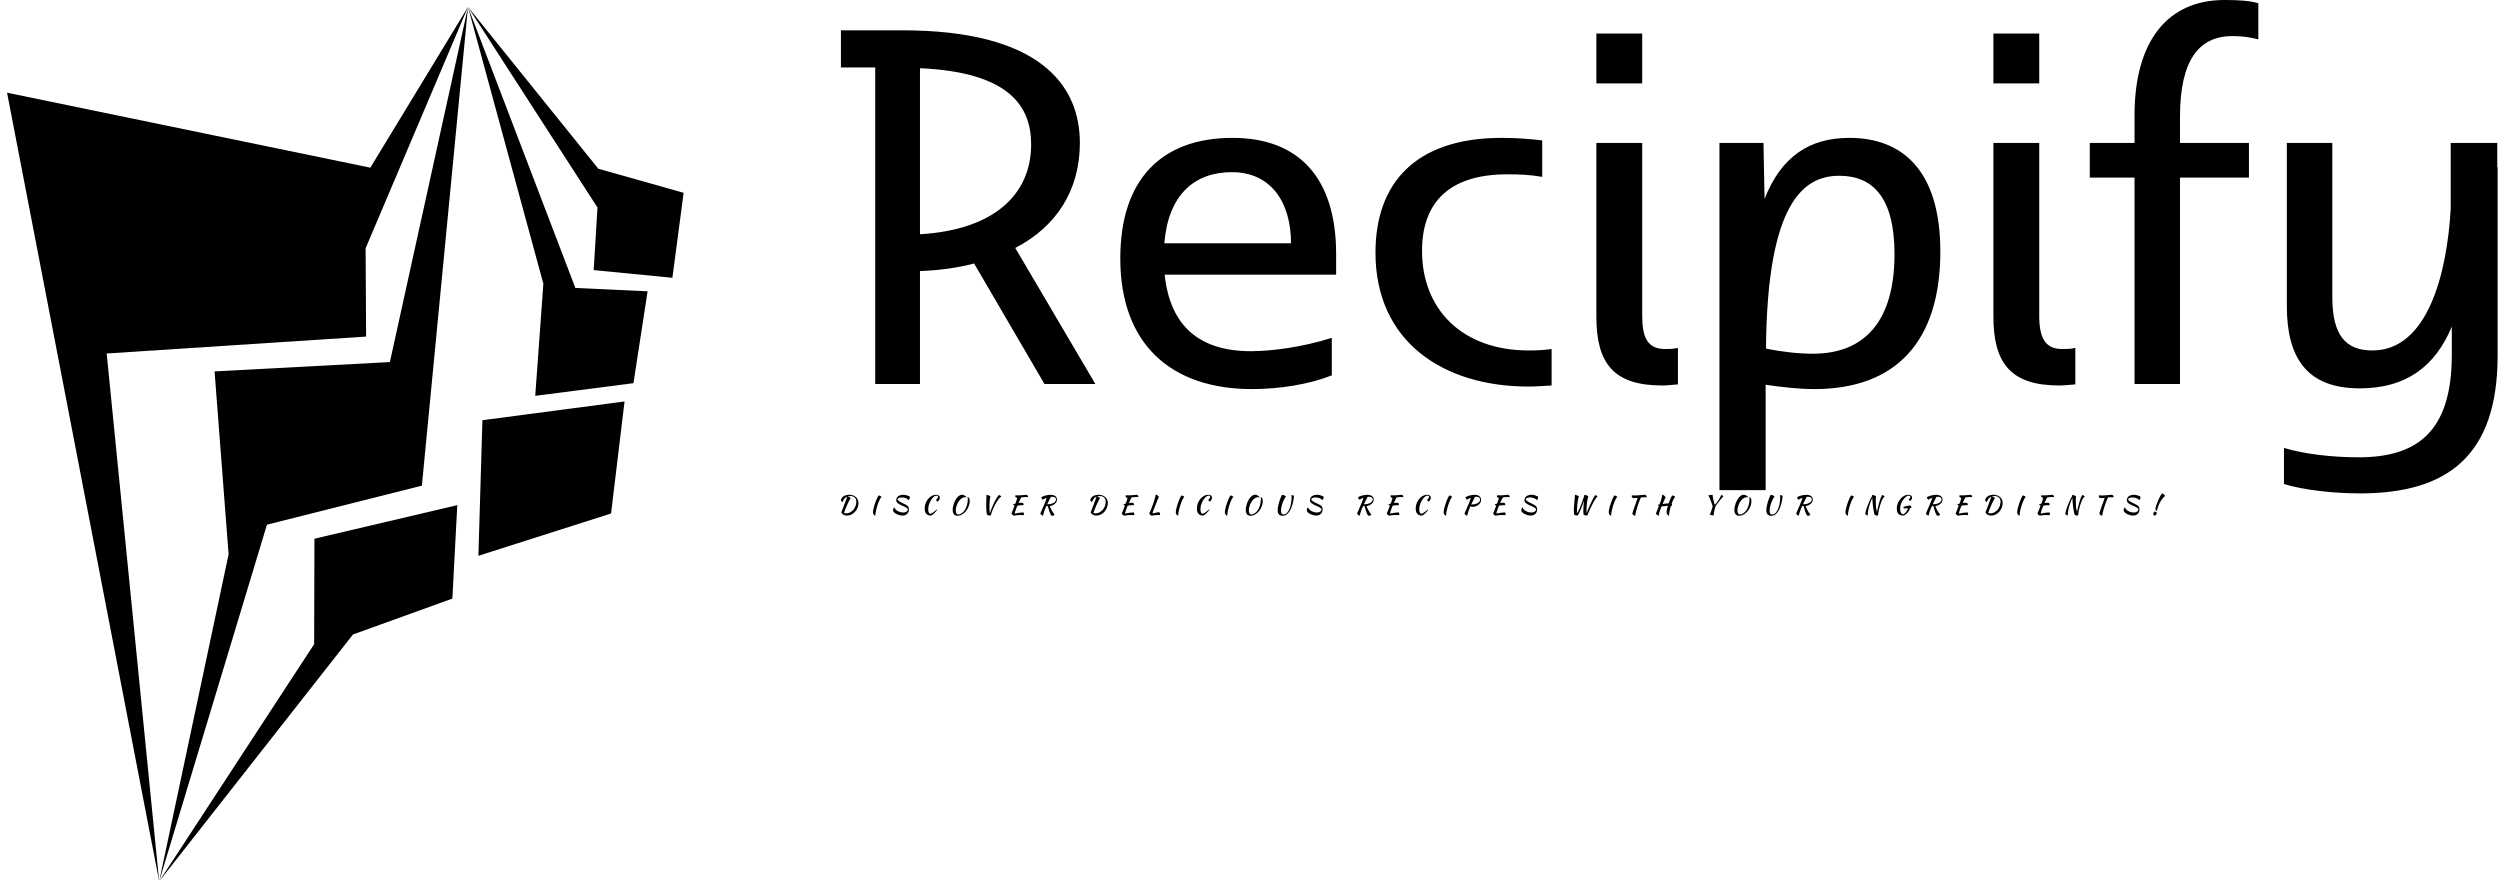 <svg data-v-423bf9ae="" xmlns="http://www.w3.org/2000/svg" viewBox="0 0 304 107" class="iconLeftSlogan"><!----><!----><!----><g data-v-423bf9ae="" id="cec7611f-6c51-4df6-b8b4-9c4ea0ee16f4" fill="black" transform="matrix(4.389,0,0,4.389,100.457,-12.246)"><path d="M2.60 13.43L2.60 10.30C3.15 10.28 3.64 10.21 4.10 10.09L6.05 13.43L7.46 13.43L5.24 9.66C6.38 9.07 7.03 8.06 7.03 6.75C7.03 5.11 5.87 3.63 2.11 3.63L0.41 3.63L0.41 4.66L1.36 4.66L1.36 13.43ZM5.68 6.79C5.68 8.18 4.65 9.16 2.60 9.28L2.60 4.68C5.07 4.79 5.68 5.73 5.68 6.79ZM11.26 6.61C9.31 6.61 8.15 7.74 8.15 9.95C8.15 12.33 9.56 13.57 11.80 13.57C12.56 13.57 13.38 13.44 14.01 13.19L14.01 12.15C13.23 12.40 12.36 12.52 11.77 12.52C10.36 12.52 9.53 11.84 9.38 10.40L14.13 10.40L14.13 9.83C14.13 7.71 13.09 6.61 11.26 6.61ZM11.24 7.56C12.33 7.56 12.88 8.40 12.88 9.53L9.37 9.53C9.48 8.18 10.21 7.56 11.24 7.56ZM19.84 6.68C19.50 6.64 19.14 6.61 18.72 6.61C16.28 6.61 15.22 7.91 15.22 9.79C15.22 12.25 17.09 13.50 19.46 13.50C19.71 13.50 19.85 13.48 20.10 13.47L20.10 12.46C19.88 12.49 19.68 12.50 19.47 12.50C17.60 12.50 16.51 11.34 16.51 9.74C16.51 8.44 17.22 7.62 18.87 7.62C19.21 7.62 19.49 7.63 19.84 7.69ZM21.34 3.72L21.34 5.10L22.61 5.10L22.61 3.72ZM21.34 6.75L21.34 11.56C21.34 12.85 21.81 13.47 23.16 13.47C23.31 13.47 23.45 13.45 23.60 13.44L23.60 12.43C23.46 12.46 23.37 12.46 23.24 12.46C22.76 12.46 22.61 12.14 22.61 11.54L22.61 6.75ZM26.03 16.37L26.03 13.45C26.50 13.52 26.98 13.57 27.38 13.57C29.65 13.57 30.87 12.24 30.87 9.76C30.87 7.48 29.79 6.61 28.35 6.61C27.26 6.61 26.47 7.11 26.00 8.30L25.97 6.75L24.75 6.75L24.75 16.37ZM28.07 7.66C28.99 7.66 29.60 8.25 29.60 9.83C29.60 11.68 28.78 12.59 27.34 12.59C26.94 12.59 26.50 12.54 26.04 12.45C26.07 8.37 27.10 7.66 28.07 7.66ZM32.34 3.72L32.34 5.10L33.61 5.10L33.61 3.72ZM32.34 6.75L32.34 11.56C32.34 12.85 32.82 13.47 34.16 13.47C34.31 13.47 34.45 13.45 34.61 13.44L34.61 12.43C34.47 12.46 34.37 12.46 34.24 12.46C33.77 12.46 33.61 12.14 33.61 11.54L33.61 6.75ZM39.68 2.88C39.44 2.81 39.14 2.79 38.74 2.79C37.18 2.79 36.25 3.91 36.25 5.99L36.25 6.75L35.01 6.75L35.01 7.71L36.25 7.71L36.25 13.43L37.51 13.43L37.51 7.71L39.42 7.71L39.42 6.75L37.51 6.75L37.51 6.02C37.51 4.45 38.04 3.79 38.96 3.79C39.24 3.79 39.44 3.82 39.68 3.88ZM42.46 15.46C41.72 15.46 40.95 15.37 40.39 15.20L40.39 16.20C40.94 16.37 41.78 16.46 42.50 16.46C44.93 16.46 46.31 15.41 46.31 12.64L46.31 7.42L46.30 7.42L46.30 6.75L45.01 6.75L45.01 8.57C44.91 10.35 44.38 12.50 42.84 12.50C42.10 12.50 41.73 12.08 41.73 11.02L41.73 6.75L40.47 6.75L40.47 11.27C40.47 12.71 41.03 13.55 42.49 13.55C43.78 13.55 44.58 12.94 45.04 11.84L45.04 12.63C45.04 14.80 44.03 15.46 42.46 15.46Z"></path></g><!----><g data-v-423bf9ae="" id="c2e7a99a-e835-4cec-ae51-19146b0c1736" transform="matrix(1.087,0,0,1.087,-13.255,-0.239)" stroke="none" fill="black"><g clip-rule="evenodd"><path d="M12.983 10.59l17.018 88.223-5.872-59.049 29.021-1.892-.054-9.883L64.549 1 53.622 18.977z"></path><path d="M59.389 54.548l5.16-53.541-8.74 39.716-19.612 1.045 1.57 20.462-7.766 36.583 12.057-39.899z"></path><path d="M62.8 67.182l.549-10.453-15.979 3.755-.032 11.797-17.337 26.532 21.68-27.616zM65.711 62.394l14.841-4.731 1.509-12.532-15.899 2.095zM72.07 44.502l10.988-1.417 1.581-10.278-8.079-.373L64.549 1l8.43 30.967z"></path><path d="M87.413 31.294l1.256-9.506-9.544-2.694L64.549 1l14.483 22.437-.422 7z"></path></g></g><!----><g data-v-423bf9ae="" id="cf63ec1e-5177-4852-93c4-dee7b69314be" fill="black" transform="matrix(0.222,0,0,0.222,101.772,59.089)"><path d="M2.35 14.45L2.35 14.45Q2.56 13.99 2.86 13.26Q3.15 12.53 3.47 11.68Q3.79 10.84 4.13 9.95Q4.47 9.06 4.76 8.26Q5.05 7.46 5.27 6.83Q5.49 6.20 5.59 5.87L5.59 5.87Q4.70 6.23 4.07 6.97Q3.44 7.71 3.12 8.83L3.12 8.83Q2.80 8.72 2.53 8.43Q2.27 8.15 2.18 7.71L2.18 7.71Q2.32 7.07 2.71 6.54Q3.09 6.01 3.68 5.63Q4.27 5.25 5.04 5.05Q5.81 4.84 6.69 4.84L6.69 4.84Q7.81 4.84 8.75 5.17Q9.69 5.50 10.36 6.09Q11.03 6.68 11.41 7.50Q11.79 8.33 11.79 9.34L11.79 9.34Q11.79 10.71 11.28 11.96Q10.78 13.20 9.92 14.15Q9.06 15.11 7.92 15.67Q6.79 16.24 5.54 16.24L5.54 16.24Q4.40 16.24 3.58 15.79Q2.76 15.33 2.35 14.45ZM7.29 5.54L7.29 5.54Q6.59 5.54 5.96 5.74L5.96 5.74Q6.58 5.96 6.99 6.21Q7.39 6.45 7.55 6.59L7.55 6.59Q7.43 6.75 7.22 7.14Q7 7.53 6.71 8.09Q6.43 8.65 6.10 9.32Q5.78 9.98 5.47 10.68L5.47 10.68Q4.68 12.46 4.32 13.48Q3.96 14.50 3.96 14.90L3.96 14.90Q4.16 14.97 4.44 14.99Q4.72 15.02 5.04 15.02L5.04 15.02Q6.17 15.02 7.19 14.50Q8.20 13.97 8.97 13.09Q9.73 12.21 10.17 11.04Q10.61 9.87 10.61 8.58L10.61 8.58Q10.61 7.14 9.72 6.34Q8.82 5.54 7.29 5.54ZM19.73 14.38L19.73 14.38Q19.73 13.87 19.89 13.07Q20.05 12.26 20.31 11.33Q20.57 10.40 20.90 9.43Q21.24 8.46 21.59 7.60Q21.94 6.75 22.27 6.10Q22.61 5.46 22.88 5.18L22.88 5.18Q23.02 5.19 23.25 5.29Q23.48 5.38 23.72 5.50Q23.95 5.63 24.15 5.78Q24.35 5.92 24.40 6.05L24.40 6.05Q24.00 6.41 23.60 7.15Q23.20 7.88 22.83 8.82Q22.46 9.76 22.13 10.80Q21.81 11.84 21.57 12.82Q21.34 13.80 21.20 14.64Q21.07 15.48 21.07 16.00L21.07 16.00Q21.07 16.24 21.11 16.30L21.11 16.30Q20.80 16.28 20.66 16.19Q20.52 16.10 20.45 16.00Q20.37 15.89 20.31 15.79Q20.24 15.68 20.12 15.62L20.12 15.62Q20.02 15.58 19.95 15.43Q19.88 15.27 19.83 15.09Q19.78 14.90 19.75 14.70Q19.73 14.50 19.73 14.38ZM39.84 5.74L39.84 5.74Q39.89 5.98 39.91 6.07Q39.93 6.16 39.93 6.31L39.93 6.31Q39.93 6.78 39.73 7.18Q39.52 7.57 39.17 7.74L39.17 7.74Q38.89 7.36 38.49 7.09Q38.08 6.82 37.60 6.64Q37.11 6.47 36.60 6.38Q36.08 6.30 35.59 6.30L35.59 6.30Q35.10 6.30 34.67 6.38Q34.24 6.45 33.91 6.59Q33.59 6.72 33.40 6.92Q33.21 7.11 33.21 7.36L33.21 7.36Q33.25 7.67 33.59 7.99Q33.92 8.30 34.41 8.60Q34.90 8.90 35.50 9.20Q36.09 9.49 36.67 9.76L36.67 9.76Q37.38 10.09 37.90 10.38Q38.42 10.67 38.75 11.01Q39.09 11.35 39.26 11.79Q39.42 12.22 39.42 12.84L39.42 12.84Q39.42 13.55 39.19 14.18Q38.95 14.80 38.49 15.26Q38.04 15.72 37.39 15.98Q36.75 16.24 35.95 16.24L35.95 16.24Q35.17 16.24 34.26 16.00Q33.35 15.76 32.56 15.35Q31.77 14.94 31.24 14.40Q30.72 13.86 30.72 13.26L30.72 13.26Q30.72 12.98 30.88 12.54Q31.04 12.11 31.46 11.63L31.46 11.63Q31.50 12.05 31.91 12.63Q32.33 13.20 33.15 13.69L33.15 13.69Q33.92 14.14 34.74 14.34Q35.56 14.55 36.27 14.55L36.27 14.55Q37.06 14.55 37.55 14.35Q38.04 14.15 38.32 13.88Q38.60 13.61 38.71 13.33Q38.82 13.05 38.84 12.88L38.84 12.88Q38.82 12.60 38.58 12.34Q38.33 12.08 37.92 11.84Q37.51 11.59 36.96 11.34Q36.41 11.09 35.83 10.84L35.83 10.84Q34.94 10.44 34.31 10.10Q33.67 9.76 33.26 9.40Q32.84 9.04 32.66 8.65Q32.47 8.26 32.47 7.76L32.47 7.76Q32.47 6.97 32.94 6.27Q33.42 5.57 34.31 5.21L34.31 5.21Q34.76 5.01 35.27 4.93Q35.78 4.84 36.27 4.84L36.27 4.84Q37.20 4.84 38.08 5.10Q38.96 5.35 39.84 5.74ZM48.05 12.43L48.05 12.43Q48.05 11.45 48.28 10.51Q48.51 9.56 48.93 8.71Q49.35 7.87 49.93 7.16Q50.51 6.45 51.20 5.94Q51.90 5.42 52.68 5.13Q53.47 4.84 54.29 4.84L54.29 4.84Q55.26 4.84 55.80 5.25Q56.34 5.66 56.34 6.38L56.34 6.38Q56.34 6.66 56.26 6.96Q56.18 7.25 56.03 7.54Q55.89 7.83 55.69 8.09Q55.50 8.36 55.26 8.55L55.26 8.55Q54.89 8.50 54.63 8.22Q54.36 7.95 54.29 7.59L54.29 7.59Q54.78 7.18 55.07 6.74Q55.36 6.30 55.36 5.94L55.36 5.94Q55.36 5.32 54.59 5.32L54.59 5.32Q54.26 5.32 53.92 5.45Q53.58 5.59 53.23 5.82Q52.88 6.06 52.55 6.40Q52.22 6.73 51.94 7.14L51.94 7.14Q49.99 9.94 49.99 12.87L49.99 12.87Q49.99 13.90 50.32 14.53Q50.64 15.16 51.17 15.27L51.17 15.27Q51.77 15.13 52.70 14.50Q53.62 13.87 54.71 12.87L54.71 12.87Q54.85 13.01 54.88 13.16L54.88 13.16Q54.47 13.69 54.04 14.18Q53.61 14.67 53.18 15.08Q52.75 15.48 52.34 15.79Q51.93 16.10 51.58 16.27L51.58 16.27Q49.84 16.24 48.94 15.27Q48.05 14.31 48.05 12.43ZM69.38 4.98L69.38 4.98Q69.65 5.10 69.93 5.27Q70.21 5.45 70.45 5.63Q70.69 5.81 70.85 5.98Q71.01 6.16 71.02 6.27L71.02 6.27Q70.78 6.22 70.55 6.20Q70.31 6.17 70.11 6.17L70.11 6.17Q69.48 6.17 68.86 6.48Q68.24 6.79 67.68 7.32Q67.12 7.85 66.64 8.57Q66.16 9.28 65.82 10.09Q65.48 10.91 65.28 11.77Q65.09 12.64 65.09 13.48L65.09 13.48Q65.09 14.57 65.45 15.11Q65.81 15.64 66.51 15.64L66.51 15.64Q66.85 15.64 67.24 15.51Q67.63 15.37 68.04 15.13Q68.45 14.90 68.84 14.56Q69.23 14.22 69.57 13.82L69.57 13.82Q70.06 13.23 70.45 12.48Q70.84 11.73 71.11 10.89Q71.39 10.05 71.53 9.16Q71.68 8.27 71.68 7.42L71.68 7.42Q71.68 7.08 71.67 6.85Q71.65 6.62 71.63 6.46Q71.61 6.30 71.60 6.20Q71.58 6.10 71.57 6.03L71.57 6.03Q71.74 6.12 71.94 6.24Q72.14 6.36 72.32 6.59Q72.49 6.82 72.61 7.20Q72.73 7.57 72.73 8.18L72.73 8.18Q72.73 9.16 72.50 10.10Q72.27 11.05 71.85 11.90Q71.44 12.75 70.88 13.50Q70.32 14.24 69.68 14.80L69.68 14.80Q68.84 15.54 67.89 15.95Q66.93 16.35 66.05 16.35L66.05 16.35Q64.76 16.35 64.08 15.53Q63.41 14.71 63.41 13.12L63.41 13.12Q63.41 12.26 63.59 11.31Q63.78 10.36 64.13 9.44Q64.47 8.51 64.95 7.68Q65.42 6.85 65.99 6.21Q66.56 5.57 67.21 5.19Q67.86 4.82 68.54 4.82L68.54 4.82Q68.77 4.82 68.96 4.85Q69.16 4.89 69.38 4.98ZM84.29 16.07L84.29 16.07Q83.97 16.24 83.61 16.24L83.61 16.24Q83.16 16.18 82.75 16.02Q82.33 15.85 82.14 15.61L82.14 15.61Q82.03 14.92 81.96 14.35Q81.89 13.78 81.84 13.27Q81.80 12.75 81.79 12.29Q81.77 11.82 81.77 11.34L81.77 11.34Q81.77 10.71 81.79 10.01Q81.80 9.31 81.82 8.52Q81.84 7.73 81.86 6.82Q81.87 5.92 81.87 4.86L81.87 4.86Q82.05 4.86 82.42 4.96Q82.78 5.07 83.14 5.21Q83.50 5.35 83.78 5.49Q84.06 5.64 84.08 5.74L84.08 5.74Q83.94 6.13 83.84 6.76Q83.73 7.39 83.67 8.16Q83.61 8.93 83.58 9.79Q83.55 10.64 83.55 11.48L83.55 11.48Q83.55 12.11 83.57 12.61Q83.58 13.10 83.60 13.50Q83.62 13.90 83.66 14.25Q83.71 14.59 83.76 14.92L83.76 14.92Q84.15 13.73 84.62 12.54Q85.09 11.35 85.59 10.25Q86.09 9.16 86.58 8.20Q87.07 7.25 87.51 6.54Q87.95 5.84 88.30 5.43Q88.65 5.01 88.87 4.98L88.87 4.98Q89.03 5.01 89.20 5.10Q89.38 5.19 89.53 5.32Q89.68 5.45 89.81 5.60Q89.94 5.75 90.01 5.91L90.01 5.91Q89.49 6.09 88.89 6.76Q88.30 7.43 87.70 8.38Q87.09 9.32 86.53 10.44Q85.96 11.55 85.50 12.61Q85.05 13.68 84.73 14.60Q84.41 15.53 84.29 16.07ZM101.26 9.21L101.26 9.21Q101.72 9.21 101.98 9.46Q102.24 9.72 102.24 10.16L102.24 10.16Q102.24 10.28 102.22 10.39Q102.20 10.51 102.17 10.60L102.17 10.60Q101.99 10.57 101.77 10.55Q101.54 10.53 101.23 10.53L101.23 10.53Q100.63 10.53 100.02 10.63Q99.40 10.74 98.84 10.81L98.84 10.81Q98.52 11.55 98.25 12.24Q97.99 12.94 97.80 13.51Q97.61 14.08 97.50 14.50Q97.40 14.92 97.38 15.13L97.38 15.13Q98.52 14.90 99.67 14.73Q100.83 14.56 102.10 14.48L102.10 14.48Q102.26 14.71 102.36 14.99Q102.47 15.27 102.47 15.60L102.47 15.60Q102.47 15.68 102.47 15.78Q102.47 15.88 102.44 15.97L102.44 15.97Q102.05 15.96 101.61 15.95Q101.18 15.95 100.48 15.95L100.48 15.95Q100.02 15.95 99.60 15.97Q99.19 15.99 98.77 16.03Q98.35 16.07 97.88 16.14Q97.41 16.21 96.82 16.31L96.82 16.31Q96.18 16.06 95.58 15.08L95.58 15.08Q95.82 14.57 96.24 13.54Q96.67 12.52 97.33 10.79L97.33 10.79Q96.70 10.60 96.50 10.09L96.50 10.09Q96.57 10.02 96.91 9.92Q97.24 9.81 97.73 9.70L97.73 9.70Q97.94 9.16 98.09 8.75Q98.24 8.34 98.35 7.99Q98.46 7.63 98.55 7.29Q98.64 6.94 98.73 6.54L98.73 6.54Q98.24 6.51 97.96 6.27Q97.68 6.02 97.68 5.63L97.68 5.63Q97.68 5.52 97.71 5.36Q97.75 5.21 97.79 5.10L97.79 5.10Q98.07 5.14 98.33 5.15Q98.59 5.17 99.01 5.17L99.01 5.17Q99.89 5.17 100.66 5.12Q101.43 5.07 102.05 5.01Q102.68 4.96 103.12 4.91Q103.57 4.86 103.81 4.86L103.81 4.86Q104.13 4.86 104.38 5.19Q104.64 5.53 104.76 6.15L104.76 6.15Q104.33 6.10 104.06 6.09Q103.78 6.08 103.57 6.08L103.57 6.08Q102.80 6.08 102.17 6.15Q101.53 6.23 100.94 6.31L100.94 6.31Q100.86 6.44 100.75 6.64Q100.65 6.83 100.48 7.18Q100.31 7.53 100.06 8.06Q99.82 8.60 99.47 9.39L99.47 9.39Q100.00 9.31 100.47 9.26Q100.94 9.21 101.26 9.21ZM120.53 7.46L120.53 7.46Q120.53 8.13 120.22 8.73Q119.92 9.32 119.39 9.79Q118.86 10.26 118.15 10.58Q117.43 10.91 116.59 11.02L116.59 11.02Q116.80 11.65 117.10 12.31Q117.40 12.98 117.75 13.59Q118.10 14.21 118.48 14.73Q118.86 15.25 119.22 15.58L119.22 15.58Q119.15 15.72 119.02 15.86Q118.89 16.00 118.71 16.12Q118.54 16.24 118.35 16.32Q118.16 16.39 117.99 16.39L117.99 16.39Q117.68 16.39 117.40 16.10Q117.12 15.81 116.84 15.17Q116.55 14.53 116.23 13.52Q115.92 12.50 115.54 11.07L115.54 11.07Q115.39 11.07 115.23 11.07Q115.08 11.07 115.00 11.05L115.00 11.05Q114.90 10.99 114.79 10.85L114.79 10.85Q114.41 11.66 114.11 12.38Q113.82 13.09 113.59 13.76Q113.36 14.42 113.18 15.04Q113.01 15.67 112.88 16.31L112.88 16.31Q112.41 16.20 112.06 15.90Q111.71 15.61 111.40 15.08L111.40 15.08Q111.45 14.95 111.52 14.83Q111.58 14.71 111.68 14.50Q111.78 14.28 111.92 13.94Q112.07 13.61 112.31 13.05Q112.56 12.49 112.90 11.68Q113.25 10.86 113.74 9.70L113.74 9.70Q113.96 9.18 114.12 8.79Q114.28 8.40 114.41 8.04Q114.53 7.69 114.64 7.33Q114.74 6.97 114.86 6.51L114.86 6.51Q114.21 6.73 113.66 7.01Q113.11 7.28 112.74 7.59L112.74 7.59Q112.62 7.50 112.48 7.34Q112.35 7.17 112.24 6.96Q112.13 6.76 112.04 6.55Q111.96 6.34 111.94 6.17L111.94 6.17Q112.36 5.89 112.97 5.66Q113.58 5.42 114.27 5.24Q114.95 5.07 115.67 4.97Q116.38 4.87 117.00 4.87L117.00 4.87Q118.68 4.87 119.60 5.56Q120.53 6.26 120.53 7.46ZM116.94 6.02L117.11 6.29Q117.01 6.41 116.80 6.79Q116.59 7.17 116.32 7.69Q116.05 8.22 115.75 8.83Q115.44 9.45 115.16 10.05L115.16 10.05Q116.21 10.05 117.10 9.86Q117.98 9.66 118.62 9.30Q119.27 8.95 119.62 8.46Q119.98 7.98 119.98 7.39L119.98 7.39Q119.98 6.69 119.48 6.32Q118.97 5.95 117.92 5.95L117.92 5.95Q117.68 5.95 117.45 5.97Q117.21 5.99 116.94 6.02L116.94 6.02ZM138.95 14.45L138.95 14.45Q139.16 13.99 139.45 13.26Q139.75 12.53 140.07 11.68Q140.39 10.84 140.73 9.95Q141.06 9.06 141.36 8.26Q141.65 7.46 141.87 6.83Q142.09 6.20 142.18 5.87L142.18 5.87Q141.30 6.23 140.67 6.97Q140.04 7.71 139.72 8.83L139.72 8.83Q139.40 8.72 139.13 8.43Q138.87 8.15 138.78 7.71L138.78 7.71Q138.92 7.07 139.31 6.54Q139.69 6.01 140.28 5.63Q140.87 5.25 141.64 5.05Q142.41 4.84 143.29 4.84L143.29 4.84Q144.41 4.84 145.35 5.17Q146.29 5.50 146.96 6.09Q147.63 6.68 148.01 7.50Q148.39 8.33 148.39 9.34L148.39 9.34Q148.39 10.71 147.88 11.96Q147.38 13.20 146.52 14.15Q145.66 15.11 144.52 15.67Q143.39 16.24 142.14 16.24L142.14 16.24Q140.99 16.24 140.17 15.79Q139.36 15.33 138.95 14.45ZM143.89 5.54L143.89 5.54Q143.19 5.54 142.56 5.74L142.56 5.74Q143.18 5.96 143.58 6.21Q143.99 6.45 144.14 6.59L144.14 6.59Q144.03 6.75 143.81 7.14Q143.60 7.53 143.31 8.09Q143.02 8.65 142.70 9.32Q142.38 9.98 142.07 10.68L142.07 10.68Q141.27 12.46 140.92 13.48Q140.56 14.50 140.56 14.90L140.56 14.90Q140.76 14.97 141.04 14.99Q141.32 15.02 141.64 15.02L141.64 15.02Q142.77 15.02 143.79 14.50Q144.80 13.97 145.56 13.09Q146.33 12.21 146.77 11.04Q147.21 9.87 147.21 8.58L147.21 8.58Q147.21 7.14 146.31 6.34Q145.42 5.54 143.89 5.54ZM161.69 9.21L161.69 9.21Q162.15 9.21 162.41 9.46Q162.67 9.72 162.67 10.16L162.67 10.16Q162.67 10.28 162.64 10.39Q162.62 10.51 162.60 10.60L162.60 10.60Q162.41 10.57 162.19 10.55Q161.97 10.53 161.66 10.53L161.66 10.53Q161.06 10.53 160.44 10.63Q159.82 10.74 159.26 10.81L159.26 10.81Q158.94 11.55 158.68 12.24Q158.41 12.94 158.22 13.51Q158.03 14.08 157.93 14.50Q157.82 14.92 157.81 15.13L157.81 15.13Q158.94 14.90 160.10 14.73Q161.25 14.56 162.53 14.48L162.53 14.48Q162.68 14.71 162.78 14.99Q162.89 15.27 162.89 15.60L162.89 15.60Q162.89 15.68 162.89 15.78Q162.89 15.88 162.86 15.97L162.86 15.97Q162.47 15.96 162.04 15.95Q161.60 15.95 160.90 15.95L160.90 15.95Q160.44 15.95 160.03 15.97Q159.61 15.99 159.19 16.03Q158.77 16.07 158.30 16.14Q157.84 16.21 157.25 16.31L157.25 16.31Q156.60 16.06 156.00 15.08L156.00 15.08Q156.24 14.57 156.67 13.54Q157.09 12.52 157.75 10.79L157.75 10.79Q157.12 10.60 156.93 10.09L156.93 10.09Q157.00 10.02 157.33 9.92Q157.67 9.81 158.16 9.70L158.16 9.70Q158.37 9.16 158.51 8.75Q158.66 8.34 158.77 7.99Q158.89 7.63 158.98 7.29Q159.07 6.94 159.15 6.54L159.15 6.54Q158.66 6.51 158.38 6.27Q158.10 6.02 158.10 5.63L158.10 5.63Q158.10 5.52 158.14 5.36Q158.17 5.21 158.21 5.10L158.21 5.10Q158.49 5.14 158.75 5.15Q159.01 5.17 159.43 5.17L159.43 5.17Q160.31 5.17 161.08 5.12Q161.85 5.07 162.48 5.01Q163.10 4.96 163.55 4.91Q164.00 4.86 164.23 4.86L164.23 4.86Q164.56 4.86 164.81 5.19Q165.06 5.53 165.19 6.15L165.19 6.15Q164.75 6.10 164.48 6.09Q164.21 6.08 164.00 6.08L164.00 6.08Q163.23 6.08 162.59 6.15Q161.95 6.23 161.36 6.31L161.36 6.31Q161.28 6.44 161.17 6.64Q161.07 6.83 160.90 7.18Q160.73 7.53 160.49 8.06Q160.24 8.60 159.89 9.39L159.89 9.39Q160.43 9.31 160.89 9.26Q161.36 9.21 161.69 9.21ZM176.64 14.38L176.64 14.38Q176.99 14.98 176.99 15.54L176.99 15.54Q176.99 15.67 176.97 15.77Q176.95 15.88 176.92 15.99L176.92 15.99Q176.68 15.96 176.42 15.95Q176.16 15.93 175.88 15.93L175.88 15.93Q175.55 15.93 175.20 15.95Q174.86 15.97 174.44 16.02Q174.02 16.06 173.50 16.13Q172.98 16.20 172.30 16.31L172.30 16.31Q171.98 16.20 171.65 15.87Q171.33 15.54 171.05 15.08L171.05 15.08Q171.19 14.77 171.40 14.31Q171.61 13.86 171.89 13.21Q172.17 12.56 172.51 11.68Q172.86 10.81 173.25 9.66L173.25 9.66Q173.50 8.90 173.68 8.33Q173.87 7.76 174.01 7.22Q174.16 6.68 174.30 6.09Q174.44 5.50 174.61 4.73L174.61 4.73Q175.17 4.84 175.58 5.14Q175.99 5.45 176.37 6.01L176.37 6.01Q176.26 6.19 176.08 6.59Q175.90 7 175.65 7.58Q175.41 8.16 175.11 8.90Q174.82 9.63 174.50 10.47L174.50 10.47Q174.19 11.30 173.89 12.03Q173.60 12.75 173.37 13.34Q173.14 13.93 173.00 14.35Q172.86 14.77 172.86 14.98L172.86 14.98Q173.08 14.97 173.26 14.95Q173.45 14.94 173.64 14.90Q173.84 14.87 174.07 14.82Q174.30 14.77 174.62 14.69L174.62 14.69Q174.90 14.62 175.14 14.57Q175.38 14.52 175.61 14.48Q175.84 14.45 176.08 14.43Q176.33 14.41 176.64 14.38ZM185.60 14.38L185.60 14.38Q185.60 13.87 185.76 13.07Q185.92 12.26 186.18 11.33Q186.44 10.40 186.77 9.43Q187.11 8.46 187.46 7.60Q187.81 6.75 188.15 6.10Q188.48 5.46 188.75 5.18L188.75 5.18Q188.89 5.19 189.12 5.29Q189.35 5.38 189.59 5.50Q189.83 5.63 190.02 5.78Q190.22 5.92 190.27 6.05L190.27 6.05Q189.87 6.41 189.47 7.15Q189.07 7.88 188.70 8.82Q188.33 9.76 188.01 10.80Q187.68 11.84 187.45 12.82Q187.21 13.80 187.07 14.64Q186.94 15.48 186.94 16.00L186.94 16.00Q186.94 16.24 186.98 16.30L186.98 16.30Q186.68 16.28 186.54 16.19Q186.40 16.10 186.32 16.00Q186.24 15.89 186.18 15.79Q186.12 15.68 185.99 15.62L185.99 15.62Q185.89 15.58 185.82 15.43Q185.75 15.27 185.70 15.09Q185.65 14.90 185.63 14.70Q185.60 14.50 185.60 14.38ZM197.16 12.43L197.16 12.43Q197.16 11.45 197.39 10.51Q197.62 9.56 198.04 8.71Q198.46 7.87 199.04 7.16Q199.63 6.45 200.32 5.94Q201.01 5.42 201.80 5.13Q202.58 4.84 203.41 4.84L203.41 4.84Q204.37 4.84 204.91 5.25Q205.45 5.66 205.45 6.38L205.45 6.38Q205.45 6.66 205.37 6.96Q205.30 7.25 205.15 7.54Q205.00 7.83 204.81 8.09Q204.61 8.36 204.37 8.55L204.37 8.55Q204.01 8.50 203.74 8.22Q203.48 7.95 203.41 7.59L203.41 7.59Q203.90 7.18 204.18 6.74Q204.47 6.30 204.47 5.94L204.47 5.94Q204.47 5.32 203.70 5.32L203.70 5.32Q203.38 5.32 203.03 5.45Q202.69 5.59 202.34 5.82Q201.99 6.06 201.66 6.40Q201.33 6.73 201.05 7.14L201.05 7.14Q199.11 9.94 199.11 12.87L199.11 12.87Q199.11 13.90 199.43 14.53Q199.75 15.16 200.28 15.27L200.28 15.27Q200.89 15.13 201.81 14.50Q202.73 13.87 203.83 12.87L203.83 12.87Q203.97 13.01 203.99 13.16L203.99 13.16Q203.59 13.69 203.15 14.18Q202.72 14.67 202.29 15.08Q201.87 15.48 201.45 15.79Q201.04 16.10 200.69 16.27L200.69 16.27Q198.95 16.24 198.06 15.27Q197.16 14.31 197.16 12.43ZM212.46 14.38L212.46 14.38Q212.46 13.87 212.62 13.07Q212.79 12.26 213.04 11.33Q213.30 10.40 213.64 9.43Q213.98 8.46 214.33 7.60Q214.68 6.75 215.01 6.10Q215.35 5.46 215.61 5.18L215.61 5.18Q215.75 5.19 215.98 5.29Q216.22 5.38 216.45 5.50Q216.69 5.63 216.89 5.78Q217.08 5.92 217.14 6.05L217.14 6.05Q216.73 6.41 216.33 7.15Q215.94 7.88 215.56 8.82Q215.19 9.76 214.87 10.80Q214.55 11.84 214.31 12.82Q214.07 13.80 213.94 14.64Q213.81 15.48 213.81 16.00L213.81 16.00Q213.81 16.24 213.85 16.30L213.85 16.30Q213.54 16.28 213.40 16.19Q213.26 16.10 213.18 16.00Q213.11 15.89 213.04 15.79Q212.98 15.68 212.86 15.62L212.86 15.62Q212.76 15.58 212.69 15.43Q212.62 15.27 212.57 15.09Q212.52 14.90 212.49 14.70Q212.46 14.50 212.46 14.38ZM229.91 4.98L229.91 4.98Q230.17 5.10 230.45 5.27Q230.73 5.45 230.97 5.63Q231.21 5.81 231.37 5.98Q231.53 6.16 231.55 6.27L231.55 6.27Q231.31 6.22 231.07 6.20Q230.83 6.17 230.64 6.17L230.64 6.17Q230.01 6.17 229.38 6.48Q228.76 6.79 228.20 7.32Q227.64 7.85 227.16 8.57Q226.69 9.28 226.34 10.09Q226.00 10.91 225.81 11.77Q225.61 12.64 225.61 13.48L225.61 13.48Q225.61 14.57 225.97 15.11Q226.34 15.64 227.04 15.64L227.04 15.64Q227.37 15.64 227.77 15.51Q228.16 15.37 228.56 15.13Q228.97 14.90 229.36 14.56Q229.75 14.22 230.09 13.82L230.09 13.82Q230.58 13.23 230.97 12.48Q231.36 11.73 231.64 10.89Q231.91 10.05 232.06 9.16Q232.20 8.27 232.20 7.42L232.20 7.42Q232.20 7.08 232.19 6.85Q232.18 6.62 232.15 6.46Q232.13 6.30 232.12 6.20Q232.11 6.10 232.09 6.03L232.09 6.03Q232.26 6.12 232.46 6.24Q232.67 6.36 232.84 6.59Q233.02 6.82 233.13 7.20Q233.25 7.57 233.25 8.18L233.25 8.18Q233.25 9.16 233.02 10.10Q232.79 11.05 232.38 11.90Q231.97 12.75 231.41 13.50Q230.85 14.24 230.20 14.80L230.20 14.80Q229.36 15.54 228.41 15.95Q227.46 16.35 226.58 16.35L226.58 16.35Q225.29 16.35 224.61 15.53Q223.93 14.71 223.93 13.12L223.93 13.12Q223.93 12.26 224.12 11.31Q224.31 10.36 224.65 9.44Q224.99 8.51 225.47 7.68Q225.95 6.85 226.51 6.21Q227.08 5.57 227.73 5.19Q228.38 4.82 229.07 4.82L229.07 4.82Q229.29 4.82 229.49 4.85Q229.68 4.89 229.91 4.98ZM245.95 5.75L245.95 5.75Q245.34 6.58 244.83 7.57Q244.33 8.57 243.97 9.61Q243.61 10.65 243.42 11.67Q243.24 12.68 243.24 13.57L243.24 13.57Q243.24 14.66 243.56 15.15Q243.88 15.64 244.66 15.64L244.66 15.64Q245.57 15.64 246.26 15.00Q246.95 14.36 247.55 13.24L247.55 13.24Q247.94 12.52 248.22 11.65Q248.50 10.78 248.67 9.86Q248.85 8.95 248.93 8.02Q249.02 7.08 249.02 6.23L249.02 6.23Q249.02 5.68 249.00 5.43Q248.99 5.18 248.96 5.03L248.96 5.03Q249.00 5.03 249.17 5.05Q249.34 5.08 249.56 5.12Q249.77 5.17 249.99 5.24Q250.21 5.31 250.36 5.39L250.36 5.39Q250.29 6.45 250.10 7.59Q249.91 8.72 249.61 9.83Q249.30 10.93 248.89 11.96Q248.49 12.98 247.98 13.79L247.98 13.79Q247.24 14.99 246.32 15.67Q245.39 16.35 244.13 16.35L244.13 16.35Q242.84 16.35 242.13 15.60Q241.42 14.85 241.42 13.33L241.42 13.33Q241.42 12.45 241.61 11.33Q241.81 10.22 242.14 9.07Q242.47 7.91 242.90 6.81Q243.33 5.71 243.81 4.84L243.81 4.84Q244.05 4.86 244.37 4.94Q244.69 5.03 245.00 5.16Q245.31 5.29 245.57 5.45Q245.83 5.61 245.95 5.75ZM266.46 5.74L266.46 5.74Q266.50 5.98 266.52 6.07Q266.55 6.16 266.55 6.31L266.55 6.31Q266.55 6.78 266.34 7.18Q266.14 7.57 265.79 7.74L265.79 7.74Q265.51 7.36 265.10 7.09Q264.70 6.82 264.21 6.64Q263.73 6.47 263.21 6.38Q262.70 6.30 262.21 6.30L262.21 6.30Q261.72 6.30 261.29 6.38Q260.86 6.45 260.53 6.59Q260.20 6.72 260.01 6.92Q259.83 7.11 259.83 7.36L259.83 7.36Q259.87 7.67 260.20 7.99Q260.54 8.30 261.03 8.60Q261.52 8.90 262.12 9.20Q262.71 9.49 263.28 9.76L263.28 9.76Q264.00 10.09 264.52 10.38Q265.03 10.67 265.37 11.01Q265.71 11.35 265.87 11.79Q266.04 12.22 266.04 12.84L266.04 12.84Q266.04 13.55 265.80 14.18Q265.57 14.80 265.11 15.26Q264.66 15.72 264.01 15.98Q263.37 16.24 262.57 16.24L262.57 16.24Q261.79 16.24 260.88 16.00Q259.97 15.76 259.18 15.35Q258.38 14.94 257.86 14.40Q257.33 13.86 257.33 13.26L257.33 13.26Q257.33 12.98 257.50 12.54Q257.66 12.11 258.08 11.63L258.08 11.63Q258.12 12.05 258.53 12.63Q258.94 13.20 259.77 13.69L259.77 13.69Q260.54 14.14 261.36 14.34Q262.18 14.55 262.89 14.55L262.89 14.55Q263.68 14.55 264.17 14.35Q264.66 14.15 264.94 13.88Q265.22 13.61 265.33 13.33Q265.44 13.05 265.45 12.88L265.45 12.88Q265.44 12.60 265.19 12.34Q264.95 12.08 264.54 11.84Q264.12 11.59 263.58 11.34Q263.03 11.09 262.44 10.84L262.44 10.84Q261.56 10.44 260.93 10.10Q260.29 9.76 259.88 9.40Q259.46 9.04 259.27 8.65Q259.08 8.26 259.08 7.76L259.08 7.76Q259.08 6.97 259.56 6.27Q260.04 5.57 260.93 5.21L260.93 5.21Q261.38 5.01 261.89 4.93Q262.40 4.84 262.89 4.84L262.89 4.84Q263.82 4.84 264.70 5.10Q265.58 5.35 266.46 5.74ZM294.01 7.46L294.01 7.46Q294.01 8.13 293.71 8.73Q293.41 9.32 292.88 9.79Q292.35 10.26 291.63 10.58Q290.92 10.91 290.08 11.02L290.08 11.02Q290.29 11.65 290.59 12.31Q290.89 12.98 291.24 13.59Q291.59 14.21 291.97 14.73Q292.35 15.25 292.71 15.58L292.71 15.58Q292.64 15.72 292.51 15.86Q292.38 16.00 292.20 16.12Q292.03 16.24 291.84 16.32Q291.65 16.39 291.48 16.39L291.48 16.39Q291.17 16.39 290.89 16.10Q290.61 15.81 290.32 15.17Q290.04 14.53 289.72 13.52Q289.41 12.50 289.03 11.07L289.03 11.07Q288.88 11.07 288.72 11.07Q288.57 11.07 288.48 11.05L288.48 11.05Q288.39 10.99 288.27 10.85L288.27 10.85Q287.90 11.66 287.60 12.38Q287.31 13.09 287.08 13.76Q286.85 14.42 286.67 15.04Q286.50 15.67 286.37 16.31L286.37 16.31Q285.89 16.20 285.54 15.90Q285.19 15.61 284.89 15.08L284.89 15.08Q284.94 14.95 285.00 14.83Q285.07 14.71 285.17 14.50Q285.26 14.28 285.41 13.94Q285.56 13.61 285.80 13.05Q286.05 12.49 286.39 11.68Q286.73 10.86 287.22 9.70L287.22 9.70Q287.45 9.18 287.61 8.79Q287.77 8.40 287.90 8.04Q288.02 7.69 288.13 7.33Q288.23 6.97 288.34 6.51L288.34 6.51Q287.70 6.73 287.15 7.01Q286.59 7.28 286.23 7.59L286.23 7.59Q286.10 7.50 285.97 7.34Q285.84 7.17 285.73 6.96Q285.61 6.76 285.53 6.55Q285.45 6.34 285.43 6.17L285.43 6.17Q285.85 5.89 286.46 5.66Q287.07 5.42 287.76 5.24Q288.44 5.07 289.16 4.97Q289.87 4.87 290.49 4.87L290.49 4.87Q292.17 4.87 293.09 5.56Q294.01 6.26 294.01 7.46ZM290.43 6.02L290.60 6.29Q290.50 6.41 290.29 6.79Q290.08 7.17 289.81 7.69Q289.53 8.22 289.23 8.83Q288.93 9.45 288.65 10.05L288.65 10.05Q289.70 10.05 290.58 9.86Q291.47 9.66 292.11 9.30Q292.75 8.95 293.11 8.46Q293.47 7.98 293.47 7.39L293.47 7.39Q293.47 6.69 292.96 6.32Q292.46 5.95 291.41 5.95L291.41 5.95Q291.17 5.95 290.93 5.97Q290.70 5.99 290.43 6.02L290.43 6.02ZM306.84 9.21L306.84 9.21Q307.30 9.21 307.56 9.46Q307.82 9.72 307.82 10.16L307.82 10.16Q307.82 10.28 307.80 10.39Q307.78 10.51 307.75 10.60L307.75 10.60Q307.57 10.57 307.34 10.55Q307.12 10.53 306.81 10.53L306.81 10.53Q306.21 10.53 305.59 10.63Q304.98 10.74 304.42 10.81L304.42 10.81Q304.09 11.55 303.83 12.24Q303.56 12.94 303.37 13.51Q303.18 14.08 303.08 14.50Q302.97 14.92 302.96 15.13L302.96 15.13Q304.09 14.90 305.25 14.73Q306.40 14.56 307.68 14.48L307.68 14.48Q307.83 14.71 307.94 14.99Q308.04 15.27 308.04 15.60L308.04 15.60Q308.04 15.68 308.04 15.78Q308.04 15.88 308.01 15.97L308.01 15.97Q307.62 15.96 307.19 15.95Q306.75 15.95 306.05 15.95L306.05 15.95Q305.59 15.95 305.18 15.97Q304.77 15.99 304.35 16.03Q303.93 16.07 303.46 16.14Q302.99 16.21 302.40 16.31L302.40 16.31Q301.76 16.06 301.15 15.08L301.15 15.08Q301.39 14.57 301.82 13.54Q302.25 12.52 302.90 10.79L302.90 10.79Q302.27 10.60 302.08 10.09L302.08 10.09Q302.15 10.02 302.48 9.92Q302.82 9.81 303.31 9.70L303.31 9.70Q303.52 9.16 303.67 8.75Q303.81 8.34 303.93 7.99Q304.04 7.63 304.13 7.29Q304.22 6.94 304.30 6.54L304.30 6.54Q303.81 6.51 303.53 6.27Q303.25 6.02 303.25 5.63L303.25 5.63Q303.25 5.52 303.29 5.36Q303.32 5.21 303.37 5.10L303.37 5.10Q303.65 5.14 303.90 5.15Q304.16 5.17 304.58 5.17L304.58 5.17Q305.47 5.17 306.24 5.12Q307.01 5.07 307.63 5.01Q308.25 4.96 308.70 4.91Q309.15 4.86 309.39 4.86L309.39 4.86Q309.71 4.86 309.96 5.19Q310.21 5.53 310.34 6.15L310.34 6.15Q309.90 6.10 309.63 6.09Q309.36 6.08 309.15 6.08L309.15 6.08Q308.38 6.08 307.74 6.15Q307.10 6.23 306.52 6.31L306.52 6.31Q306.43 6.44 306.33 6.64Q306.22 6.83 306.05 7.18Q305.89 7.53 305.64 8.06Q305.40 8.60 305.05 9.39L305.05 9.39Q305.58 9.31 306.05 9.26Q306.52 9.21 306.84 9.21ZM317.02 12.43L317.02 12.43Q317.02 11.45 317.25 10.51Q317.48 9.56 317.90 8.71Q318.32 7.87 318.90 7.16Q319.48 6.45 320.17 5.94Q320.87 5.42 321.65 5.13Q322.43 4.84 323.26 4.84L323.26 4.84Q324.23 4.84 324.76 5.25Q325.30 5.66 325.30 6.38L325.30 6.38Q325.30 6.66 325.23 6.96Q325.15 7.25 325.00 7.54Q324.86 7.83 324.66 8.09Q324.46 8.36 324.23 8.55L324.23 8.55Q323.86 8.50 323.60 8.22Q323.33 7.95 323.26 7.59L323.26 7.59Q323.75 7.18 324.04 6.74Q324.32 6.30 324.32 5.94L324.32 5.94Q324.32 5.32 323.55 5.32L323.55 5.32Q323.23 5.32 322.89 5.45Q322.55 5.59 322.20 5.82Q321.85 6.06 321.52 6.40Q321.19 6.73 320.91 7.14L320.91 7.14Q318.96 9.94 318.96 12.87L318.96 12.87Q318.96 13.90 319.28 14.53Q319.61 15.16 320.14 15.27L320.14 15.27Q320.74 15.13 321.66 14.50Q322.59 13.87 323.68 12.87L323.68 12.87Q323.82 13.01 323.85 13.16L323.85 13.16Q323.44 13.69 323.01 14.18Q322.57 14.67 322.15 15.08Q321.72 15.48 321.31 15.79Q320.89 16.10 320.54 16.27L320.54 16.27Q318.81 16.24 317.91 15.27Q317.02 14.31 317.02 12.43ZM332.32 14.38L332.32 14.38Q332.32 13.87 332.48 13.07Q332.64 12.26 332.90 11.33Q333.16 10.40 333.49 9.43Q333.83 8.46 334.18 7.60Q334.53 6.75 334.87 6.10Q335.20 5.46 335.47 5.18L335.47 5.18Q335.61 5.19 335.84 5.29Q336.07 5.38 336.31 5.50Q336.55 5.63 336.74 5.78Q336.94 5.92 336.99 6.05L336.99 6.05Q336.59 6.41 336.19 7.15Q335.79 7.88 335.42 8.82Q335.05 9.76 334.73 10.80Q334.40 11.84 334.17 12.82Q333.93 13.80 333.79 14.64Q333.66 15.48 333.66 16.00L333.66 16.00Q333.66 16.24 333.70 16.30L333.70 16.30Q333.40 16.28 333.26 16.19Q333.12 16.10 333.04 16.00Q332.96 15.89 332.90 15.79Q332.84 15.68 332.71 15.62L332.71 15.62Q332.61 15.58 332.54 15.43Q332.47 15.27 332.42 15.09Q332.37 14.90 332.35 14.70Q332.32 14.50 332.32 14.38ZM352.84 7.63L352.84 7.63Q352.84 8.40 352.46 9.10Q352.07 9.80 351.42 10.32Q350.77 10.85 349.89 11.16Q349.02 11.47 348.04 11.47L348.04 11.47Q347.69 11.47 347.49 11.38Q347.28 11.28 347.03 11.02L347.03 11.02Q346.33 12.54 345.89 13.82Q345.45 15.11 345.20 16.31L345.20 16.31Q344.67 16.18 344.33 15.87Q343.99 15.55 343.71 15.08L343.71 15.08Q343.85 14.81 344.05 14.38Q344.25 13.94 344.53 13.31Q344.81 12.67 345.18 11.78Q345.55 10.89 346.05 9.70L346.05 9.70Q346.28 9.16 346.44 8.75Q346.61 8.34 346.74 7.99Q346.86 7.63 346.97 7.28Q347.07 6.93 347.19 6.51L347.19 6.51Q346.53 6.72 345.98 7Q345.42 7.28 345.06 7.59L345.06 7.59Q344.93 7.50 344.80 7.34Q344.67 7.17 344.55 6.96Q344.44 6.76 344.36 6.55Q344.27 6.34 344.26 6.17L344.26 6.17Q344.67 5.89 345.27 5.66Q345.87 5.42 346.56 5.24Q347.24 5.07 347.98 4.97Q348.71 4.87 349.38 4.87L349.38 4.87Q350.18 4.87 350.83 5.07Q351.47 5.28 351.92 5.64Q352.37 6.01 352.60 6.51Q352.84 7.01 352.84 7.63ZM350.35 5.95L350.35 5.95Q349.82 5.95 349.26 6.03L349.26 6.03L349.43 6.29Q349.29 6.47 349.08 6.83Q348.87 7.20 348.61 7.71Q348.36 8.22 348.06 8.85Q347.76 9.48 347.42 10.18L347.42 10.18Q348.52 10.18 349.41 9.97Q350.31 9.77 350.94 9.41Q351.58 9.06 351.94 8.58Q352.30 8.11 352.30 7.56L352.30 7.56Q352.30 6.83 351.81 6.39Q351.32 5.95 350.35 5.95ZM365.08 9.21L365.08 9.21Q365.54 9.21 365.80 9.46Q366.06 9.72 366.06 10.16L366.06 10.16Q366.06 10.28 366.04 10.39Q366.02 10.51 365.99 10.60L365.99 10.60Q365.81 10.57 365.58 10.55Q365.36 10.53 365.05 10.53L365.05 10.53Q364.45 10.53 363.83 10.63Q363.22 10.74 362.66 10.81L362.66 10.81Q362.33 11.55 362.07 12.24Q361.80 12.94 361.61 13.51Q361.42 14.08 361.32 14.50Q361.21 14.92 361.20 15.13L361.20 15.13Q362.33 14.90 363.49 14.73Q364.64 14.56 365.92 14.48L365.92 14.48Q366.07 14.71 366.18 14.99Q366.28 15.27 366.28 15.60L366.28 15.60Q366.28 15.68 366.28 15.78Q366.28 15.88 366.25 15.97L366.25 15.97Q365.86 15.96 365.43 15.95Q364.99 15.95 364.29 15.95L364.29 15.95Q363.83 15.95 363.42 15.97Q363.01 15.99 362.59 16.03Q362.17 16.07 361.70 16.14Q361.23 16.21 360.64 16.31L360.64 16.31Q360.00 16.06 359.39 15.08L359.39 15.08Q359.63 14.57 360.06 13.54Q360.49 12.52 361.14 10.79L361.14 10.79Q360.51 10.60 360.32 10.09L360.32 10.09Q360.39 10.02 360.72 9.92Q361.06 9.81 361.55 9.70L361.55 9.70Q361.76 9.16 361.91 8.75Q362.05 8.34 362.17 7.99Q362.28 7.63 362.37 7.29Q362.46 6.94 362.54 6.54L362.54 6.54Q362.05 6.51 361.77 6.27Q361.49 6.02 361.49 5.63L361.49 5.63Q361.49 5.52 361.53 5.36Q361.56 5.21 361.61 5.10L361.61 5.10Q361.89 5.14 362.14 5.15Q362.40 5.17 362.82 5.17L362.82 5.17Q363.71 5.17 364.48 5.12Q365.25 5.07 365.87 5.01Q366.49 4.96 366.94 4.91Q367.39 4.86 367.63 4.86L367.63 4.86Q367.95 4.86 368.20 5.19Q368.45 5.53 368.58 6.15L368.58 6.15Q368.14 6.10 367.87 6.09Q367.60 6.08 367.39 6.08L367.39 6.08Q366.62 6.08 365.98 6.15Q365.34 6.23 364.76 6.31L364.76 6.31Q364.67 6.44 364.57 6.64Q364.46 6.83 364.29 7.18Q364.13 7.53 363.88 8.06Q363.64 8.60 363.29 9.39L363.29 9.39Q363.82 9.31 364.29 9.26Q364.76 9.21 365.08 9.21ZM383.95 5.74L383.95 5.74Q383.99 5.98 384.01 6.07Q384.03 6.16 384.03 6.31L384.03 6.31Q384.03 6.78 383.83 7.18Q383.63 7.57 383.28 7.74L383.28 7.74Q383.00 7.36 382.59 7.09Q382.19 6.82 381.70 6.64Q381.22 6.47 380.70 6.38Q380.18 6.30 379.69 6.30L379.69 6.30Q379.20 6.30 378.78 6.38Q378.35 6.45 378.02 6.59Q377.69 6.72 377.50 6.92Q377.31 7.11 377.31 7.36L377.31 7.36Q377.36 7.67 377.69 7.99Q378.03 8.30 378.52 8.60Q379.01 8.90 379.60 9.20Q380.20 9.49 380.77 9.76L380.77 9.76Q381.49 10.09 382.00 10.38Q382.52 10.67 382.86 11.01Q383.19 11.35 383.36 11.79Q383.53 12.22 383.53 12.84L383.53 12.84Q383.53 13.55 383.29 14.18Q383.05 14.80 382.60 15.26Q382.14 15.72 381.50 15.98Q380.86 16.24 380.06 16.24L380.06 16.24Q379.27 16.24 378.36 16.00Q377.45 15.76 376.66 15.35Q375.87 14.94 375.35 14.40Q374.82 13.86 374.82 13.26L374.82 13.26Q374.82 12.98 374.98 12.54Q375.14 12.11 375.56 11.63L375.56 11.63Q375.61 12.05 376.02 12.63Q376.43 13.20 377.26 13.69L377.26 13.69Q378.03 14.14 378.85 14.34Q379.67 14.55 380.38 14.55L380.38 14.55Q381.16 14.55 381.65 14.35Q382.14 14.15 382.42 13.88Q382.70 13.61 382.82 13.33Q382.93 13.05 382.94 12.88L382.94 12.88Q382.93 12.60 382.68 12.34Q382.44 12.08 382.03 11.84Q381.61 11.59 381.07 11.34Q380.52 11.09 379.93 10.84L379.93 10.84Q379.05 10.44 378.41 10.10Q377.78 9.76 377.36 9.40Q376.95 9.04 376.76 8.65Q376.57 8.26 376.57 7.76L376.57 7.76Q376.57 6.97 377.05 6.27Q377.52 5.57 378.42 5.21L378.42 5.21Q378.87 5.01 379.38 4.93Q379.89 4.84 380.38 4.84L380.38 4.84Q381.30 4.84 382.19 5.10Q383.07 5.35 383.95 5.74ZM403.77 15.61L403.77 15.61Q403.70 15.04 403.67 14.36Q403.63 13.68 403.63 13.09L403.63 13.09Q403.63 12.15 403.70 11.29Q403.76 10.43 403.85 9.48Q403.94 8.54 404.05 7.43Q404.17 6.31 404.25 4.86L404.25 4.86Q404.43 4.86 404.77 4.96Q405.12 5.07 405.47 5.21Q405.82 5.35 406.08 5.49Q406.35 5.64 406.39 5.74L406.39 5.74Q406.15 6.29 405.96 7.18Q405.78 8.06 405.65 9.11Q405.52 10.16 405.45 11.27Q405.38 12.38 405.38 13.34L405.38 13.34Q405.38 13.79 405.40 14.22Q405.41 14.66 405.44 15.02L405.44 15.02Q405.73 14.59 406.12 13.78Q406.50 12.98 406.92 11.98Q407.33 10.99 407.74 9.91Q408.16 8.82 408.51 7.83Q408.86 6.85 409.10 6.05Q409.35 5.26 409.44 4.86L409.44 4.86Q409.63 4.86 409.98 4.96Q410.34 5.07 410.68 5.21Q411.03 5.35 411.29 5.49Q411.56 5.64 411.59 5.74L411.59 5.74Q411.35 6.29 411.16 7.18Q410.97 8.06 410.84 9.11Q410.72 10.16 410.65 11.27Q410.58 12.38 410.58 13.34L410.58 13.34Q410.58 13.75 410.58 14.15Q410.59 14.55 410.62 14.87L410.62 14.87Q411.07 13.71 411.55 12.56Q412.03 11.42 412.51 10.38Q412.99 9.34 413.43 8.43Q413.88 7.53 414.26 6.82Q414.64 6.12 414.92 5.66Q415.20 5.19 415.35 5.04L415.35 5.04Q415.67 5.08 416.02 5.27Q416.36 5.46 416.63 5.75L416.63 5.75Q416.22 6.08 415.70 6.81Q415.18 7.55 414.64 8.51Q414.09 9.48 413.54 10.57Q412.99 11.66 412.51 12.70Q412.03 13.73 411.66 14.63Q411.29 15.53 411.10 16.07L411.10 16.07Q410.73 16.24 410.38 16.24L410.38 16.24Q409.93 16.18 409.53 16.02Q409.14 15.85 408.97 15.61L408.97 15.61Q408.93 15.39 408.90 15.09Q408.87 14.78 408.86 14.49Q408.84 14.20 408.83 13.92Q408.83 13.65 408.83 13.45L408.83 13.45Q408.83 12.21 408.93 10.91Q409.02 9.62 409.16 8.13L409.16 8.13Q408.84 9.09 408.45 10.18Q408.06 11.27 407.63 12.34Q407.20 13.41 406.76 14.38Q406.32 15.36 405.90 16.07L405.90 16.07Q405.54 16.24 405.19 16.24L405.19 16.24Q404.74 16.18 404.34 16.02Q403.94 15.85 403.77 15.61ZM422.74 14.38L422.74 14.38Q422.74 13.87 422.90 13.07Q423.07 12.26 423.32 11.33Q423.58 10.40 423.92 9.43Q424.26 8.46 424.61 7.60Q424.96 6.75 425.29 6.10Q425.63 5.46 425.89 5.18L425.89 5.18Q426.03 5.19 426.26 5.29Q426.50 5.38 426.73 5.50Q426.97 5.63 427.17 5.78Q427.36 5.92 427.42 6.05L427.42 6.05Q427.01 6.41 426.61 7.15Q426.22 7.88 425.84 8.82Q425.47 9.76 425.15 10.80Q424.83 11.84 424.59 12.82Q424.35 13.80 424.22 14.64Q424.09 15.48 424.09 16.00L424.09 16.00Q424.09 16.24 424.13 16.30L424.13 16.30Q423.82 16.28 423.68 16.19Q423.54 16.10 423.46 16.00Q423.39 15.89 423.32 15.79Q423.26 15.68 423.14 15.62L423.14 15.62Q423.04 15.58 422.97 15.43Q422.90 15.27 422.85 15.09Q422.80 14.90 422.77 14.70Q422.74 14.50 422.74 14.38ZM436.51 6.69L436.51 6.69Q435.95 6.69 435.64 6.38Q435.34 6.06 435.34 5.61L435.34 5.61Q435.34 5.50 435.38 5.35Q435.41 5.19 435.47 5.08L435.47 5.08Q435.65 5.17 436.01 5.20Q436.37 5.24 436.84 5.24L436.84 5.24Q437.56 5.24 438.46 5.17Q439.36 5.11 440.19 5.04Q441.01 4.97 441.64 4.91Q442.27 4.84 442.46 4.84L442.46 4.84Q442.97 4.84 443.20 5.23Q443.44 5.61 443.55 6.26L443.55 6.26Q443.18 6.23 442.83 6.21Q442.47 6.19 442.22 6.19L442.22 6.19Q441.77 6.19 441.31 6.22Q440.86 6.24 440.40 6.30L440.40 6.30Q440.20 6.71 439.96 7.26Q439.73 7.81 439.50 8.41Q439.26 9.02 439.05 9.61Q438.84 10.21 438.69 10.68L438.69 10.68Q438.38 11.61 438.15 12.39Q437.92 13.17 437.75 13.85Q437.57 14.53 437.44 15.15Q437.32 15.76 437.22 16.35L437.22 16.35Q436.28 16.21 435.65 15.18L435.65 15.18Q435.76 14.74 435.93 14.23Q436.09 13.72 436.30 13.07Q436.52 12.42 436.81 11.59Q437.11 10.77 437.49 9.72L437.49 9.72Q437.63 9.32 437.78 8.90Q437.93 8.47 438.08 8.05Q438.23 7.63 438.35 7.24Q438.47 6.85 438.55 6.52L438.55 6.52Q437.96 6.59 437.44 6.64Q436.91 6.69 436.51 6.69ZM454.43 14.36L454.43 14.36Q454.43 13.78 454.62 12.85Q454.82 11.93 455.14 10.88L455.14 10.88Q454.22 10.95 453.29 11.06Q452.35 11.17 451.67 11.19L451.67 11.19Q451.04 12.66 450.67 13.89Q450.30 15.13 450.09 16.31L450.09 16.31Q449.55 16.18 449.20 15.87Q448.85 15.55 448.56 15.08L448.56 15.08Q448.67 14.85 448.82 14.50Q448.97 14.15 449.17 13.66Q449.37 13.16 449.63 12.50Q449.89 11.83 450.23 10.95L450.23 10.95Q449.76 10.75 449.61 10.40L449.61 10.40Q449.68 10.35 449.93 10.28Q450.17 10.22 450.53 10.15L450.53 10.15L450.72 9.70Q451.01 8.95 451.20 8.43Q451.39 7.91 451.52 7.41Q451.65 6.92 451.77 6.31Q451.89 5.71 452.06 4.79L452.06 4.79Q452.65 4.90 453.13 5.31Q453.61 5.71 453.96 6.29L453.96 6.29Q453.84 6.45 453.66 6.79Q453.47 7.13 453.26 7.59Q453.04 8.06 452.79 8.64Q452.54 9.23 452.24 9.87L452.24 9.87Q453.11 9.76 454.00 9.66Q454.89 9.56 455.57 9.52L455.57 9.52Q455.83 8.79 456.10 8.10Q456.37 7.41 456.64 6.83Q456.90 6.26 457.15 5.82Q457.39 5.39 457.59 5.18L457.59 5.18Q457.73 5.19 457.96 5.29Q458.19 5.38 458.43 5.50Q458.67 5.63 458.86 5.78Q459.06 5.92 459.13 6.05L459.13 6.05Q458.88 6.29 458.63 6.66Q458.37 7.04 458.13 7.53Q457.88 8.02 457.65 8.60Q457.41 9.17 457.20 9.79L457.20 9.79Q457.48 10.04 457.48 10.42L457.48 10.42Q457.48 10.68 457.37 10.91L457.37 10.91Q457.24 10.88 457.11 10.87Q456.99 10.86 456.85 10.85L456.85 10.85Q456.61 11.61 456.41 12.35Q456.22 13.09 456.09 13.76Q455.95 14.43 455.88 14.99Q455.80 15.55 455.80 15.93L455.80 15.93Q455.80 16.07 455.81 16.16Q455.81 16.24 455.83 16.30L455.83 16.30Q455.52 16.28 455.38 16.19Q455.24 16.10 455.17 16.00Q455.10 15.89 455.04 15.79Q454.99 15.68 454.86 15.62L454.86 15.62Q454.76 15.58 454.68 15.43Q454.59 15.27 454.54 15.08Q454.48 14.88 454.45 14.69Q454.43 14.49 454.43 14.36ZM480.91 10.35L480.91 10.35Q481.96 9.20 482.80 7.91Q483.63 6.62 484.34 5.01L484.34 5.01Q484.71 5.05 485.04 5.21Q485.38 5.36 485.58 5.56L485.58 5.56Q484.81 6.48 484.18 7.24Q483.56 7.99 483.04 8.66Q482.52 9.32 482.08 9.93Q481.64 10.54 481.22 11.16L481.22 11.16Q481.01 11.87 480.83 12.60Q480.65 13.33 480.51 13.99Q480.37 14.66 480.29 15.22Q480.21 15.79 480.21 16.20L480.21 16.20Q480.06 16.20 479.72 16.14Q479.39 16.07 479.04 15.99Q478.69 15.90 478.40 15.82Q478.11 15.74 478.06 15.68L478.06 15.68Q478.28 15.30 478.50 14.75Q478.72 14.20 478.93 13.59Q479.14 12.98 479.33 12.36Q479.53 11.73 479.70 11.20L479.70 11.20Q479.35 10.11 479.02 9.15Q478.69 8.19 478.38 7.41Q478.07 6.64 477.79 6.08Q477.51 5.52 477.26 5.22L477.26 5.22Q477.40 5.17 477.69 5.11Q477.97 5.05 478.32 5.00Q478.66 4.94 479.02 4.91Q479.37 4.87 479.65 4.86L479.65 4.86Q479.65 5.21 479.72 5.71Q479.78 6.22 479.88 6.79Q479.99 7.36 480.13 7.95Q480.27 8.54 480.41 9.03Q480.55 9.52 480.68 9.88Q480.82 10.23 480.91 10.35ZM497.56 4.98L497.56 4.98Q497.83 5.10 498.11 5.27Q498.39 5.45 498.62 5.63Q498.86 5.81 499.02 5.98Q499.18 6.16 499.20 6.27L499.20 6.27Q498.96 6.22 498.72 6.20Q498.48 6.17 498.29 6.17L498.29 6.17Q497.66 6.17 497.04 6.48Q496.41 6.79 495.85 7.32Q495.29 7.85 494.82 8.57Q494.34 9.28 494.00 10.09Q493.65 10.91 493.46 11.77Q493.26 12.64 493.26 13.48L493.26 13.48Q493.26 14.57 493.63 15.11Q493.99 15.64 494.69 15.64L494.69 15.64Q495.03 15.64 495.42 15.51Q495.81 15.37 496.22 15.13Q496.62 14.90 497.01 14.56Q497.41 14.22 497.74 13.82L497.74 13.82Q498.23 13.23 498.62 12.48Q499.02 11.73 499.29 10.89Q499.56 10.05 499.71 9.16Q499.86 8.27 499.86 7.42L499.86 7.42Q499.86 7.08 499.84 6.85Q499.83 6.62 499.81 6.46Q499.79 6.30 499.77 6.20Q499.76 6.10 499.74 6.03L499.74 6.03Q499.91 6.12 500.12 6.24Q500.32 6.36 500.49 6.59Q500.67 6.82 500.79 7.20Q500.91 7.57 500.91 8.18L500.91 8.18Q500.91 9.16 500.68 10.10Q500.44 11.05 500.03 11.90Q499.62 12.75 499.06 13.50Q498.50 14.24 497.85 14.80L497.85 14.80Q497.01 15.54 496.06 15.95Q495.11 16.35 494.23 16.35L494.23 16.35Q492.94 16.35 492.26 15.53Q491.58 14.71 491.58 13.12L491.58 13.12Q491.58 12.26 491.77 11.31Q491.96 10.36 492.30 9.44Q492.65 8.51 493.12 7.68Q493.60 6.85 494.17 6.21Q494.73 5.57 495.38 5.19Q496.03 4.82 496.72 4.82L496.72 4.82Q496.94 4.82 497.14 4.85Q497.34 4.89 497.56 4.98ZM513.60 5.75L513.60 5.75Q512.99 6.58 512.48 7.57Q511.98 8.57 511.62 9.61Q511.27 10.65 511.08 11.67Q510.89 12.68 510.89 13.57L510.89 13.57Q510.89 14.66 511.21 15.15Q511.53 15.64 512.32 15.64L512.32 15.64Q513.23 15.64 513.91 15.00Q514.60 14.36 515.20 13.24L515.20 13.24Q515.59 12.52 515.87 11.65Q516.15 10.78 516.33 9.86Q516.50 8.95 516.59 8.02Q516.67 7.08 516.67 6.23L516.67 6.23Q516.67 5.68 516.66 5.43Q516.64 5.18 516.61 5.03L516.61 5.03Q516.66 5.03 516.82 5.05Q516.99 5.08 517.21 5.12Q517.43 5.17 517.64 5.24Q517.86 5.31 518.01 5.39L518.01 5.39Q517.94 6.45 517.75 7.59Q517.57 8.72 517.26 9.83Q516.95 10.93 516.54 11.96Q516.14 12.98 515.63 13.79L515.63 13.79Q514.89 14.99 513.97 15.67Q513.04 16.35 511.78 16.35L511.78 16.35Q510.50 16.35 509.78 15.60Q509.07 14.85 509.07 13.33L509.07 13.33Q509.07 12.45 509.26 11.33Q509.46 10.22 509.79 9.07Q510.12 7.91 510.55 6.81Q510.99 5.71 511.46 4.84L511.46 4.84Q511.70 4.86 512.02 4.94Q512.34 5.03 512.65 5.16Q512.96 5.29 513.22 5.45Q513.48 5.61 513.60 5.75ZM534.51 7.46L534.51 7.46Q534.51 8.13 534.21 8.73Q533.90 9.32 533.37 9.79Q532.84 10.26 532.13 10.58Q531.41 10.91 530.57 11.02L530.57 11.02Q530.78 11.65 531.08 12.31Q531.38 12.98 531.73 13.59Q532.08 14.21 532.46 14.73Q532.84 15.25 533.20 15.58L533.20 15.58Q533.13 15.72 533.00 15.86Q532.87 16.00 532.69 16.12Q532.52 16.24 532.33 16.32Q532.14 16.39 531.97 16.39L531.97 16.39Q531.66 16.39 531.38 16.10Q531.10 15.81 530.82 15.17Q530.53 14.53 530.22 13.52Q529.90 12.50 529.52 11.07L529.52 11.07Q529.37 11.07 529.21 11.07Q529.06 11.07 528.98 11.05L528.98 11.05Q528.88 10.99 528.77 10.85L528.77 10.85Q528.39 11.66 528.09 12.38Q527.80 13.09 527.57 13.76Q527.34 14.42 527.16 15.04Q526.99 15.67 526.86 16.31L526.86 16.31Q526.39 16.20 526.04 15.90Q525.69 15.61 525.38 15.08L525.38 15.08Q525.43 14.95 525.50 14.83Q525.56 14.71 525.66 14.50Q525.76 14.28 525.90 13.94Q526.05 13.61 526.29 13.05Q526.54 12.49 526.88 11.68Q527.23 10.86 527.72 9.70L527.72 9.70Q527.94 9.18 528.10 8.79Q528.26 8.40 528.39 8.04Q528.51 7.69 528.62 7.33Q528.72 6.97 528.84 6.51L528.84 6.51Q528.19 6.73 527.64 7.01Q527.09 7.28 526.72 7.59L526.72 7.59Q526.60 7.50 526.46 7.34Q526.33 7.17 526.22 6.96Q526.11 6.76 526.02 6.55Q525.94 6.34 525.92 6.17L525.92 6.17Q526.34 5.89 526.95 5.66Q527.56 5.42 528.25 5.24Q528.93 5.07 529.65 4.97Q530.36 4.87 530.98 4.87L530.98 4.87Q532.66 4.87 533.58 5.56Q534.51 6.26 534.51 7.46ZM530.92 6.02L531.09 6.29Q530.99 6.41 530.78 6.79Q530.57 7.17 530.30 7.69Q530.03 8.22 529.73 8.83Q529.42 9.45 529.14 10.05L529.14 10.05Q530.19 10.05 531.08 9.86Q531.96 9.66 532.60 9.30Q533.25 8.95 533.60 8.46Q533.96 7.98 533.96 7.39L533.96 7.39Q533.96 6.69 533.46 6.32Q532.95 5.95 531.90 5.95L531.90 5.95Q531.66 5.95 531.43 5.97Q531.19 5.99 530.92 6.02L530.92 6.02ZM552.41 14.38L552.41 14.38Q552.41 13.87 552.57 13.07Q552.73 12.26 552.99 11.33Q553.25 10.40 553.59 9.43Q553.92 8.46 554.27 7.60Q554.62 6.75 554.96 6.10Q555.30 5.46 555.56 5.18L555.56 5.18Q555.70 5.19 555.93 5.29Q556.16 5.38 556.40 5.50Q556.64 5.63 556.84 5.78Q557.03 5.92 557.09 6.05L557.09 6.05Q556.68 6.41 556.28 7.15Q555.88 7.88 555.51 8.82Q555.14 9.76 554.82 10.80Q554.50 11.84 554.26 12.82Q554.02 13.80 553.89 14.64Q553.76 15.48 553.76 16.00L553.76 16.00Q553.76 16.24 553.80 16.30L553.80 16.30Q553.49 16.28 553.35 16.19Q553.21 16.10 553.13 16.00Q553.06 15.89 552.99 15.79Q552.93 15.68 552.80 15.62L552.80 15.62Q552.71 15.58 552.64 15.43Q552.57 15.27 552.52 15.09Q552.47 14.90 552.44 14.70Q552.41 14.50 552.41 14.38ZM564.65 16.24L564.65 16.24Q563.85 16.00 563.57 15.79Q563.29 15.57 563.29 15.19L563.29 15.19Q563.29 14.77 563.49 14.01Q563.68 13.24 564.00 12.31Q564.31 11.37 564.72 10.35Q565.12 9.32 565.54 8.39Q565.96 7.45 566.36 6.67Q566.76 5.89 567.07 5.46L567.07 5.46L566.97 4.87Q567.17 4.87 567.52 4.97Q567.87 5.07 568.22 5.21Q568.58 5.35 568.85 5.49Q569.13 5.64 569.16 5.74L569.16 5.74Q569.09 6.08 569.04 6.76Q569.00 7.43 569.00 8.20L569.00 8.20Q569.00 9.73 569.12 11.19Q569.24 12.66 569.67 14.17L569.67 14.17Q569.90 13.05 570.16 11.94Q570.42 10.82 570.70 9.81Q570.98 8.79 571.26 7.92Q571.54 7.06 571.79 6.40Q572.05 5.75 572.28 5.38Q572.50 5.01 572.68 4.98L572.68 4.98Q572.84 5.01 573.02 5.10Q573.20 5.19 573.37 5.32Q573.54 5.45 573.68 5.60Q573.82 5.75 573.90 5.91L573.90 5.91Q573.45 6.09 573.01 6.76Q572.57 7.43 572.17 8.39Q571.77 9.35 571.43 10.47Q571.09 11.59 570.83 12.68Q570.57 13.76 570.42 14.69Q570.28 15.61 570.26 16.17L570.26 16.17Q570.26 16.20 570.28 16.21L570.28 16.21Q570.23 16.23 570.18 16.23Q570.14 16.23 570.09 16.23L570.09 16.23Q569.45 16.23 568.95 16.07Q568.46 15.90 568.30 15.61L568.30 15.61Q568.01 14.43 567.81 13.34Q567.62 12.25 567.48 11.16Q567.35 10.07 567.27 8.95Q567.20 7.84 567.15 6.62L567.15 6.62Q566.89 7.04 566.59 7.72Q566.30 8.40 566.02 9.21Q565.74 10.02 565.48 10.92Q565.22 11.82 565.03 12.67Q564.83 13.52 564.72 14.29Q564.61 15.05 564.61 15.61L564.61 15.61Q564.61 15.90 564.61 16.03Q564.62 16.16 564.65 16.24ZM587.72 10.72L587.72 10.72Q588.08 10.72 588.29 10.98Q588.50 11.23 588.50 11.68L588.50 11.68Q588.50 11.79 588.49 11.91Q588.48 12.03 588.45 12.11L588.45 12.11Q588.15 12.04 587.80 12.03L587.80 12.03Q587.72 12.64 587.36 13.32Q586.99 14 586.47 14.60Q585.96 15.19 585.34 15.64Q584.72 16.09 584.12 16.24L584.12 16.24Q582.25 16.20 581.38 15.27Q580.52 14.34 580.52 12.36L580.52 12.36Q580.52 10.92 581.06 9.57Q581.59 8.22 582.47 7.17Q583.35 6.12 584.49 5.48Q585.63 4.84 586.87 4.84L586.87 4.84Q587.83 4.84 588.37 5.25Q588.91 5.66 588.91 6.40L588.91 6.40Q588.91 6.89 588.68 7.31Q588.45 7.73 587.92 8.22L587.92 8.22Q587.59 8.12 587.36 7.88Q587.12 7.63 587.06 7.31L587.06 7.31Q587.54 6.96 587.73 6.66Q587.93 6.37 587.93 5.96L587.93 5.96Q587.93 5.32 587.16 5.32L587.16 5.32Q586.53 5.32 585.81 5.79Q585.09 6.26 584.36 7.14L584.36 7.14Q583.32 8.39 582.85 9.71Q582.37 11.03 582.37 12.68L582.37 12.68Q582.37 13.30 582.50 13.80Q582.62 14.31 582.83 14.69Q583.04 15.06 583.33 15.29Q583.62 15.51 583.95 15.54L583.95 15.54Q584.40 15.44 584.85 15.09Q585.30 14.73 585.67 14.25Q586.04 13.76 586.30 13.21Q586.56 12.66 586.61 12.15L586.61 12.15Q586.22 12.24 585.87 12.31Q585.51 12.39 585.19 12.39L585.19 12.39Q584.77 12.39 584.45 12.18Q584.14 11.97 584.02 11.61L584.02 11.61Q584.28 11.47 584.76 11.31Q585.24 11.16 585.79 11.03Q586.33 10.89 586.86 10.81Q587.38 10.72 587.72 10.72ZM605.58 7.46L605.58 7.46Q605.58 8.13 605.28 8.73Q604.98 9.32 604.45 9.79Q603.92 10.26 603.20 10.58Q602.49 10.91 601.65 11.02L601.65 11.02Q601.86 11.65 602.16 12.31Q602.46 12.98 602.81 13.59Q603.16 14.21 603.54 14.73Q603.92 15.25 604.28 15.58L604.28 15.58Q604.21 15.72 604.08 15.86Q603.95 16.00 603.77 16.12Q603.60 16.24 603.41 16.32Q603.22 16.39 603.05 16.39L603.05 16.39Q602.74 16.39 602.46 16.10Q602.18 15.81 601.89 15.17Q601.61 14.53 601.29 13.52Q600.98 12.50 600.60 11.07L600.60 11.07Q600.45 11.07 600.29 11.07Q600.14 11.07 600.05 11.05L600.05 11.05Q599.96 10.99 599.84 10.85L599.84 10.85Q599.47 11.66 599.17 12.38Q598.88 13.09 598.65 13.76Q598.42 14.42 598.24 15.04Q598.07 15.67 597.94 16.31L597.94 16.31Q597.46 16.20 597.11 15.90Q596.76 15.61 596.46 15.08L596.46 15.08Q596.51 14.95 596.57 14.83Q596.64 14.71 596.74 14.50Q596.83 14.28 596.98 13.94Q597.13 13.61 597.37 13.05Q597.62 12.49 597.96 11.68Q598.30 10.86 598.79 9.70L598.79 9.70Q599.02 9.18 599.18 8.79Q599.34 8.40 599.47 8.04Q599.59 7.69 599.70 7.33Q599.80 6.97 599.91 6.51L599.91 6.51Q599.27 6.73 598.72 7.01Q598.16 7.28 597.80 7.59L597.80 7.59Q597.67 7.50 597.54 7.34Q597.41 7.17 597.30 6.96Q597.18 6.76 597.10 6.55Q597.02 6.34 597.00 6.17L597.00 6.17Q597.42 5.89 598.03 5.66Q598.64 5.42 599.33 5.24Q600.01 5.07 600.73 4.97Q601.44 4.87 602.06 4.87L602.06 4.87Q603.74 4.87 604.66 5.56Q605.58 6.26 605.58 7.46ZM602 6.02L602.17 6.29Q602.07 6.41 601.86 6.79Q601.65 7.17 601.38 7.69Q601.10 8.22 600.80 8.83Q600.50 9.45 600.22 10.05L600.22 10.05Q601.27 10.05 602.15 9.86Q603.04 9.66 603.68 9.30Q604.32 8.95 604.68 8.46Q605.04 7.98 605.04 7.39L605.04 7.39Q605.04 6.69 604.53 6.32Q604.03 5.95 602.98 5.95L602.98 5.95Q602.74 5.95 602.50 5.97Q602.27 5.99 602 6.02L602 6.02ZM618.41 9.21L618.41 9.21Q618.87 9.21 619.13 9.46Q619.39 9.72 619.39 10.16L619.39 10.16Q619.39 10.28 619.37 10.39Q619.35 10.51 619.32 10.60L619.32 10.60Q619.14 10.57 618.91 10.55Q618.69 10.53 618.38 10.53L618.38 10.53Q617.78 10.53 617.16 10.63Q616.55 10.74 615.99 10.81L615.99 10.81Q615.66 11.55 615.40 12.24Q615.13 12.94 614.94 13.51Q614.75 14.08 614.65 14.50Q614.54 14.92 614.53 15.13L614.53 15.13Q615.66 14.90 616.82 14.73Q617.97 14.56 619.25 14.48L619.25 14.48Q619.40 14.71 619.51 14.99Q619.61 15.27 619.61 15.60L619.61 15.60Q619.61 15.68 619.61 15.78Q619.61 15.88 619.58 15.97L619.58 15.97Q619.19 15.96 618.76 15.95Q618.32 15.95 617.62 15.95L617.62 15.95Q617.16 15.95 616.75 15.97Q616.34 15.99 615.92 16.03Q615.50 16.07 615.03 16.14Q614.56 16.21 613.97 16.31L613.97 16.31Q613.33 16.06 612.72 15.08L612.72 15.08Q612.96 14.57 613.39 13.54Q613.82 12.52 614.47 10.79L614.47 10.79Q613.84 10.60 613.65 10.09L613.65 10.09Q613.72 10.02 614.05 9.92Q614.39 9.81 614.88 9.70L614.88 9.70Q615.09 9.16 615.24 8.75Q615.38 8.34 615.50 7.99Q615.61 7.63 615.70 7.29Q615.79 6.94 615.87 6.54L615.87 6.54Q615.38 6.51 615.10 6.27Q614.82 6.02 614.82 5.63L614.82 5.63Q614.82 5.52 614.86 5.36Q614.89 5.21 614.94 5.10L614.94 5.10Q615.22 5.14 615.48 5.15Q615.73 5.17 616.15 5.17L616.15 5.17Q617.04 5.17 617.81 5.12Q618.58 5.07 619.20 5.01Q619.82 4.96 620.27 4.91Q620.72 4.86 620.96 4.86L620.96 4.86Q621.28 4.86 621.53 5.19Q621.78 5.53 621.91 6.15L621.91 6.15Q621.47 6.10 621.20 6.09Q620.93 6.08 620.72 6.08L620.72 6.08Q619.95 6.08 619.31 6.15Q618.67 6.23 618.09 6.31L618.09 6.31Q618.00 6.44 617.90 6.64Q617.79 6.83 617.62 7.18Q617.46 7.53 617.21 8.06Q616.97 8.60 616.62 9.39L616.62 9.39Q617.15 9.31 617.62 9.26Q618.09 9.21 618.41 9.21ZM629.09 14.45L629.09 14.45Q629.30 13.99 629.59 13.26Q629.89 12.53 630.21 11.68Q630.53 10.84 630.87 9.95Q631.20 9.06 631.50 8.26Q631.79 7.46 632.01 6.83Q632.23 6.20 632.32 5.87L632.32 5.87Q631.44 6.23 630.81 6.97Q630.18 7.71 629.86 8.83L629.86 8.83Q629.54 8.72 629.27 8.43Q629.01 8.15 628.92 7.71L628.92 7.71Q629.06 7.07 629.45 6.54Q629.83 6.01 630.42 5.63Q631.01 5.25 631.78 5.05Q632.55 4.84 633.43 4.84L633.43 4.84Q634.55 4.84 635.49 5.17Q636.43 5.50 637.10 6.09Q637.77 6.68 638.15 7.50Q638.53 8.33 638.53 9.34L638.53 9.34Q638.53 10.71 638.02 11.96Q637.52 13.20 636.66 14.15Q635.80 15.11 634.66 15.67Q633.53 16.24 632.28 16.24L632.28 16.24Q631.13 16.24 630.31 15.79Q629.50 15.33 629.09 14.45ZM634.03 5.54L634.03 5.54Q633.33 5.54 632.70 5.74L632.70 5.74Q633.32 5.96 633.72 6.21Q634.13 6.45 634.28 6.59L634.28 6.59Q634.17 6.75 633.95 7.14Q633.74 7.53 633.45 8.09Q633.16 8.65 632.84 9.32Q632.52 9.98 632.21 10.68L632.21 10.68Q631.41 12.46 631.06 13.48Q630.70 14.50 630.70 14.90L630.70 14.90Q630.90 14.97 631.18 14.99Q631.46 15.02 631.78 15.02L631.78 15.02Q632.91 15.02 633.93 14.50Q634.94 13.97 635.70 13.09Q636.47 12.21 636.91 11.04Q637.35 9.87 637.35 8.58L637.35 8.58Q637.35 7.14 636.45 6.34Q635.56 5.54 634.03 5.54ZM646.46 14.38L646.46 14.38Q646.46 13.87 646.63 13.07Q646.79 12.26 647.04 11.33Q647.30 10.40 647.64 9.43Q647.98 8.46 648.33 7.60Q648.68 6.75 649.01 6.10Q649.35 5.46 649.61 5.18L649.61 5.18Q649.75 5.19 649.99 5.29Q650.22 5.38 650.45 5.50Q650.69 5.63 650.89 5.78Q651.08 5.92 651.14 6.05L651.14 6.05Q650.73 6.41 650.34 7.15Q649.94 7.88 649.56 8.82Q649.19 9.76 648.87 10.80Q648.55 11.84 648.31 12.82Q648.07 13.80 647.94 14.64Q647.81 15.48 647.81 16.00L647.81 16.00Q647.81 16.24 647.85 16.30L647.85 16.30Q647.54 16.28 647.40 16.19Q647.26 16.10 647.18 16.00Q647.11 15.89 647.04 15.79Q646.98 15.68 646.86 15.62L646.86 15.62Q646.76 15.58 646.69 15.43Q646.62 15.27 646.57 15.09Q646.52 14.90 646.49 14.70Q646.46 14.50 646.46 14.38ZM663.24 9.21L663.24 9.21Q663.70 9.21 663.96 9.46Q664.22 9.72 664.22 10.16L664.22 10.16Q664.22 10.28 664.19 10.39Q664.17 10.51 664.15 10.60L664.15 10.60Q663.96 10.57 663.74 10.55Q663.52 10.53 663.21 10.53L663.21 10.53Q662.61 10.53 661.99 10.63Q661.37 10.74 660.81 10.81L660.81 10.81Q660.49 11.55 660.23 12.24Q659.96 12.94 659.77 13.51Q659.58 14.08 659.48 14.50Q659.37 14.92 659.36 15.13L659.36 15.13Q660.49 14.90 661.65 14.73Q662.80 14.56 664.08 14.48L664.08 14.48Q664.23 14.71 664.33 14.99Q664.44 15.27 664.44 15.60L664.44 15.60Q664.44 15.68 664.44 15.78Q664.44 15.88 664.41 15.97L664.41 15.97Q664.02 15.96 663.59 15.95Q663.15 15.95 662.45 15.95L662.45 15.95Q661.99 15.95 661.58 15.97Q661.16 15.99 660.74 16.03Q660.32 16.07 659.86 16.14Q659.39 16.21 658.80 16.31L658.80 16.31Q658.15 16.06 657.55 15.08L657.55 15.08Q657.79 14.57 658.22 13.54Q658.64 12.52 659.30 10.79L659.30 10.79Q658.67 10.60 658.48 10.09L658.48 10.09Q658.55 10.02 658.88 9.92Q659.22 9.81 659.71 9.70L659.71 9.70Q659.92 9.16 660.06 8.75Q660.21 8.34 660.32 7.99Q660.44 7.63 660.53 7.29Q660.62 6.94 660.70 6.54L660.70 6.54Q660.21 6.51 659.93 6.27Q659.65 6.02 659.65 5.63L659.65 5.63Q659.65 5.52 659.69 5.36Q659.72 5.21 659.76 5.10L659.76 5.10Q660.04 5.14 660.30 5.15Q660.56 5.17 660.98 5.17L660.98 5.17Q661.86 5.17 662.63 5.12Q663.40 5.07 664.03 5.01Q664.65 4.96 665.10 4.91Q665.55 4.86 665.78 4.86L665.78 4.86Q666.11 4.86 666.36 5.19Q666.61 5.53 666.74 6.15L666.74 6.15Q666.30 6.10 666.03 6.09Q665.76 6.08 665.55 6.08L665.55 6.08Q664.78 6.08 664.14 6.15Q663.50 6.23 662.91 6.31L662.91 6.31Q662.83 6.44 662.72 6.64Q662.62 6.83 662.45 7.18Q662.28 7.53 662.04 8.06Q661.79 8.60 661.44 9.39L661.44 9.39Q661.98 9.31 662.44 9.26Q662.91 9.21 663.24 9.21ZM674.23 16.24L674.23 16.24Q673.43 16.00 673.15 15.79Q672.87 15.57 672.87 15.19L672.87 15.19Q672.87 14.77 673.06 14.01Q673.26 13.24 673.57 12.31Q673.89 11.37 674.30 10.35Q674.70 9.32 675.12 8.39Q675.54 7.45 675.94 6.67Q676.34 5.89 676.65 5.46L676.65 5.46L676.55 4.87Q676.75 4.87 677.10 4.97Q677.45 5.07 677.80 5.21Q678.16 5.35 678.43 5.49Q678.71 5.64 678.73 5.74L678.73 5.74Q678.66 6.08 678.62 6.76Q678.58 7.43 678.58 8.20L678.58 8.20Q678.58 9.73 678.70 11.19Q678.82 12.66 679.25 14.17L679.25 14.17Q679.48 13.05 679.73 11.94Q679.99 10.82 680.27 9.81Q680.55 8.79 680.83 7.92Q681.11 7.06 681.37 6.40Q681.63 5.75 681.86 5.38Q682.08 5.01 682.26 4.98L682.26 4.98Q682.42 5.01 682.60 5.10Q682.78 5.19 682.95 5.32Q683.12 5.45 683.26 5.60Q683.40 5.75 683.48 5.91L683.48 5.91Q683.03 6.09 682.59 6.76Q682.15 7.43 681.75 8.39Q681.35 9.35 681.01 10.47Q680.67 11.59 680.41 12.68Q680.15 13.76 680.00 14.69Q679.85 15.61 679.84 16.17L679.84 16.17Q679.84 16.20 679.85 16.21L679.85 16.21Q679.81 16.23 679.76 16.23Q679.71 16.23 679.67 16.23L679.67 16.23Q679.03 16.23 678.53 16.07Q678.03 15.90 677.88 15.61L677.88 15.61Q677.59 14.43 677.39 13.34Q677.19 12.25 677.06 11.16Q676.93 10.07 676.85 8.95Q676.77 7.84 676.73 6.62L676.73 6.62Q676.47 7.04 676.17 7.72Q675.88 8.40 675.60 9.21Q675.32 10.02 675.06 10.92Q674.80 11.82 674.60 12.67Q674.41 13.52 674.30 14.29Q674.18 15.05 674.18 15.61L674.18 15.61Q674.18 15.90 674.19 16.03Q674.20 16.16 674.23 16.24ZM692.31 6.69L692.31 6.69Q691.75 6.69 691.45 6.38Q691.15 6.06 691.15 5.61L691.15 5.61Q691.15 5.50 691.19 5.35Q691.22 5.19 691.28 5.08L691.28 5.08Q691.46 5.17 691.82 5.20Q692.17 5.24 692.65 5.24L692.65 5.24Q693.36 5.24 694.27 5.17Q695.17 5.11 696.00 5.04Q696.82 4.97 697.45 4.91Q698.08 4.84 698.26 4.84L698.26 4.84Q698.78 4.84 699.01 5.23Q699.24 5.61 699.36 6.26L699.36 6.26Q698.99 6.23 698.63 6.21Q698.28 6.19 698.03 6.19L698.03 6.19Q697.58 6.19 697.12 6.22Q696.67 6.24 696.21 6.30L696.21 6.30Q696.01 6.71 695.77 7.26Q695.53 7.81 695.30 8.41Q695.07 9.02 694.86 9.61Q694.65 10.21 694.50 10.68L694.50 10.68Q694.19 11.61 693.96 12.39Q693.73 13.17 693.55 13.85Q693.38 14.53 693.25 15.15Q693.13 15.76 693.03 16.35L693.03 16.35Q692.09 16.21 691.46 15.18L691.46 15.18Q691.57 14.74 691.73 14.23Q691.89 13.72 692.11 13.07Q692.33 12.42 692.62 11.59Q692.92 10.77 693.29 9.72L693.29 9.72Q693.43 9.32 693.59 8.90Q693.74 8.47 693.89 8.05Q694.04 7.63 694.15 7.24Q694.27 6.85 694.36 6.52L694.36 6.52Q693.77 6.59 693.24 6.64Q692.72 6.69 692.31 6.69ZM713.90 5.74L713.90 5.74Q713.94 5.98 713.96 6.07Q713.99 6.16 713.99 6.31L713.99 6.31Q713.99 6.78 713.78 7.18Q713.58 7.57 713.23 7.74L713.23 7.74Q712.95 7.36 712.54 7.09Q712.14 6.82 711.65 6.64Q711.17 6.47 710.65 6.38Q710.14 6.30 709.65 6.30L709.65 6.30Q709.16 6.30 708.73 6.38Q708.30 6.45 707.97 6.59Q707.64 6.72 707.45 6.92Q707.27 7.11 707.27 7.36L707.27 7.36Q707.31 7.67 707.64 7.99Q707.98 8.30 708.47 8.60Q708.96 8.90 709.55 9.20Q710.15 9.49 710.72 9.76L710.72 9.76Q711.44 10.09 711.96 10.38Q712.47 10.67 712.81 11.01Q713.15 11.35 713.31 11.79Q713.48 12.22 713.48 12.84L713.48 12.84Q713.48 13.55 713.24 14.18Q713.01 14.80 712.55 15.26Q712.10 15.72 711.45 15.98Q710.81 16.24 710.01 16.24L710.01 16.24Q709.23 16.24 708.32 16.00Q707.41 15.76 706.61 15.35Q705.82 14.94 705.30 14.40Q704.77 13.86 704.77 13.26L704.77 13.26Q704.77 12.98 704.93 12.54Q705.10 12.11 705.52 11.63L705.52 11.63Q705.56 12.05 705.97 12.63Q706.38 13.20 707.21 13.69L707.21 13.69Q707.98 14.14 708.80 14.34Q709.62 14.55 710.33 14.55L710.33 14.55Q711.12 14.55 711.61 14.35Q712.10 14.15 712.38 13.88Q712.66 13.61 712.77 13.33Q712.88 13.05 712.89 12.88L712.89 12.88Q712.88 12.60 712.63 12.34Q712.39 12.08 711.98 11.84Q711.56 11.59 711.02 11.34Q710.47 11.09 709.88 10.84L709.88 10.84Q709.00 10.44 708.36 10.10Q707.73 9.76 707.31 9.40Q706.90 9.04 706.71 8.65Q706.52 8.26 706.52 7.76L706.52 7.76Q706.52 6.97 707.00 6.27Q707.48 5.57 708.37 5.21L708.37 5.21Q708.82 5.01 709.33 4.93Q709.84 4.84 710.33 4.84L710.33 4.84Q711.26 4.84 712.14 5.10Q713.02 5.35 713.90 5.74ZM722.19 12.54L722.19 12.54Q722.19 12.17 722.39 11.45Q722.60 10.72 722.92 9.85Q723.24 8.97 723.65 8.04Q724.05 7.11 724.46 6.30Q724.88 5.49 725.26 4.89Q725.63 4.30 725.91 4.10L725.91 4.10Q726.14 4.14 726.40 4.30Q726.66 4.47 726.88 4.67Q727.10 4.87 727.27 5.10Q727.44 5.32 727.47 5.49L727.47 5.49Q726.75 6.08 726.05 6.95Q725.35 7.83 724.76 8.89Q724.16 9.95 723.72 11.16Q723.27 12.38 723.04 13.64L723.04 13.64Q722.88 13.59 722.71 13.53Q722.55 13.47 722.44 13.36Q722.33 13.24 722.26 13.05Q722.19 12.85 722.19 12.54ZM721.88 16.25L721.88 16.25Q721.71 16.25 721.56 16.18Q721.41 16.10 721.29 16.00Q721.17 15.89 721.10 15.77Q721.03 15.65 721.03 15.58L721.03 15.58Q721.03 15.41 721.07 15.15Q721.11 14.88 721.20 14.64Q721.28 14.39 721.41 14.22Q721.53 14.04 721.69 14.04L721.69 14.04Q722.08 14.04 722.48 14.31Q722.88 14.59 723.07 14.92L723.07 14.92Q722.90 15.11 722.78 15.34Q722.65 15.57 722.53 15.77Q722.40 15.97 722.25 16.11Q722.09 16.25 721.88 16.25Z"></path></g></svg>